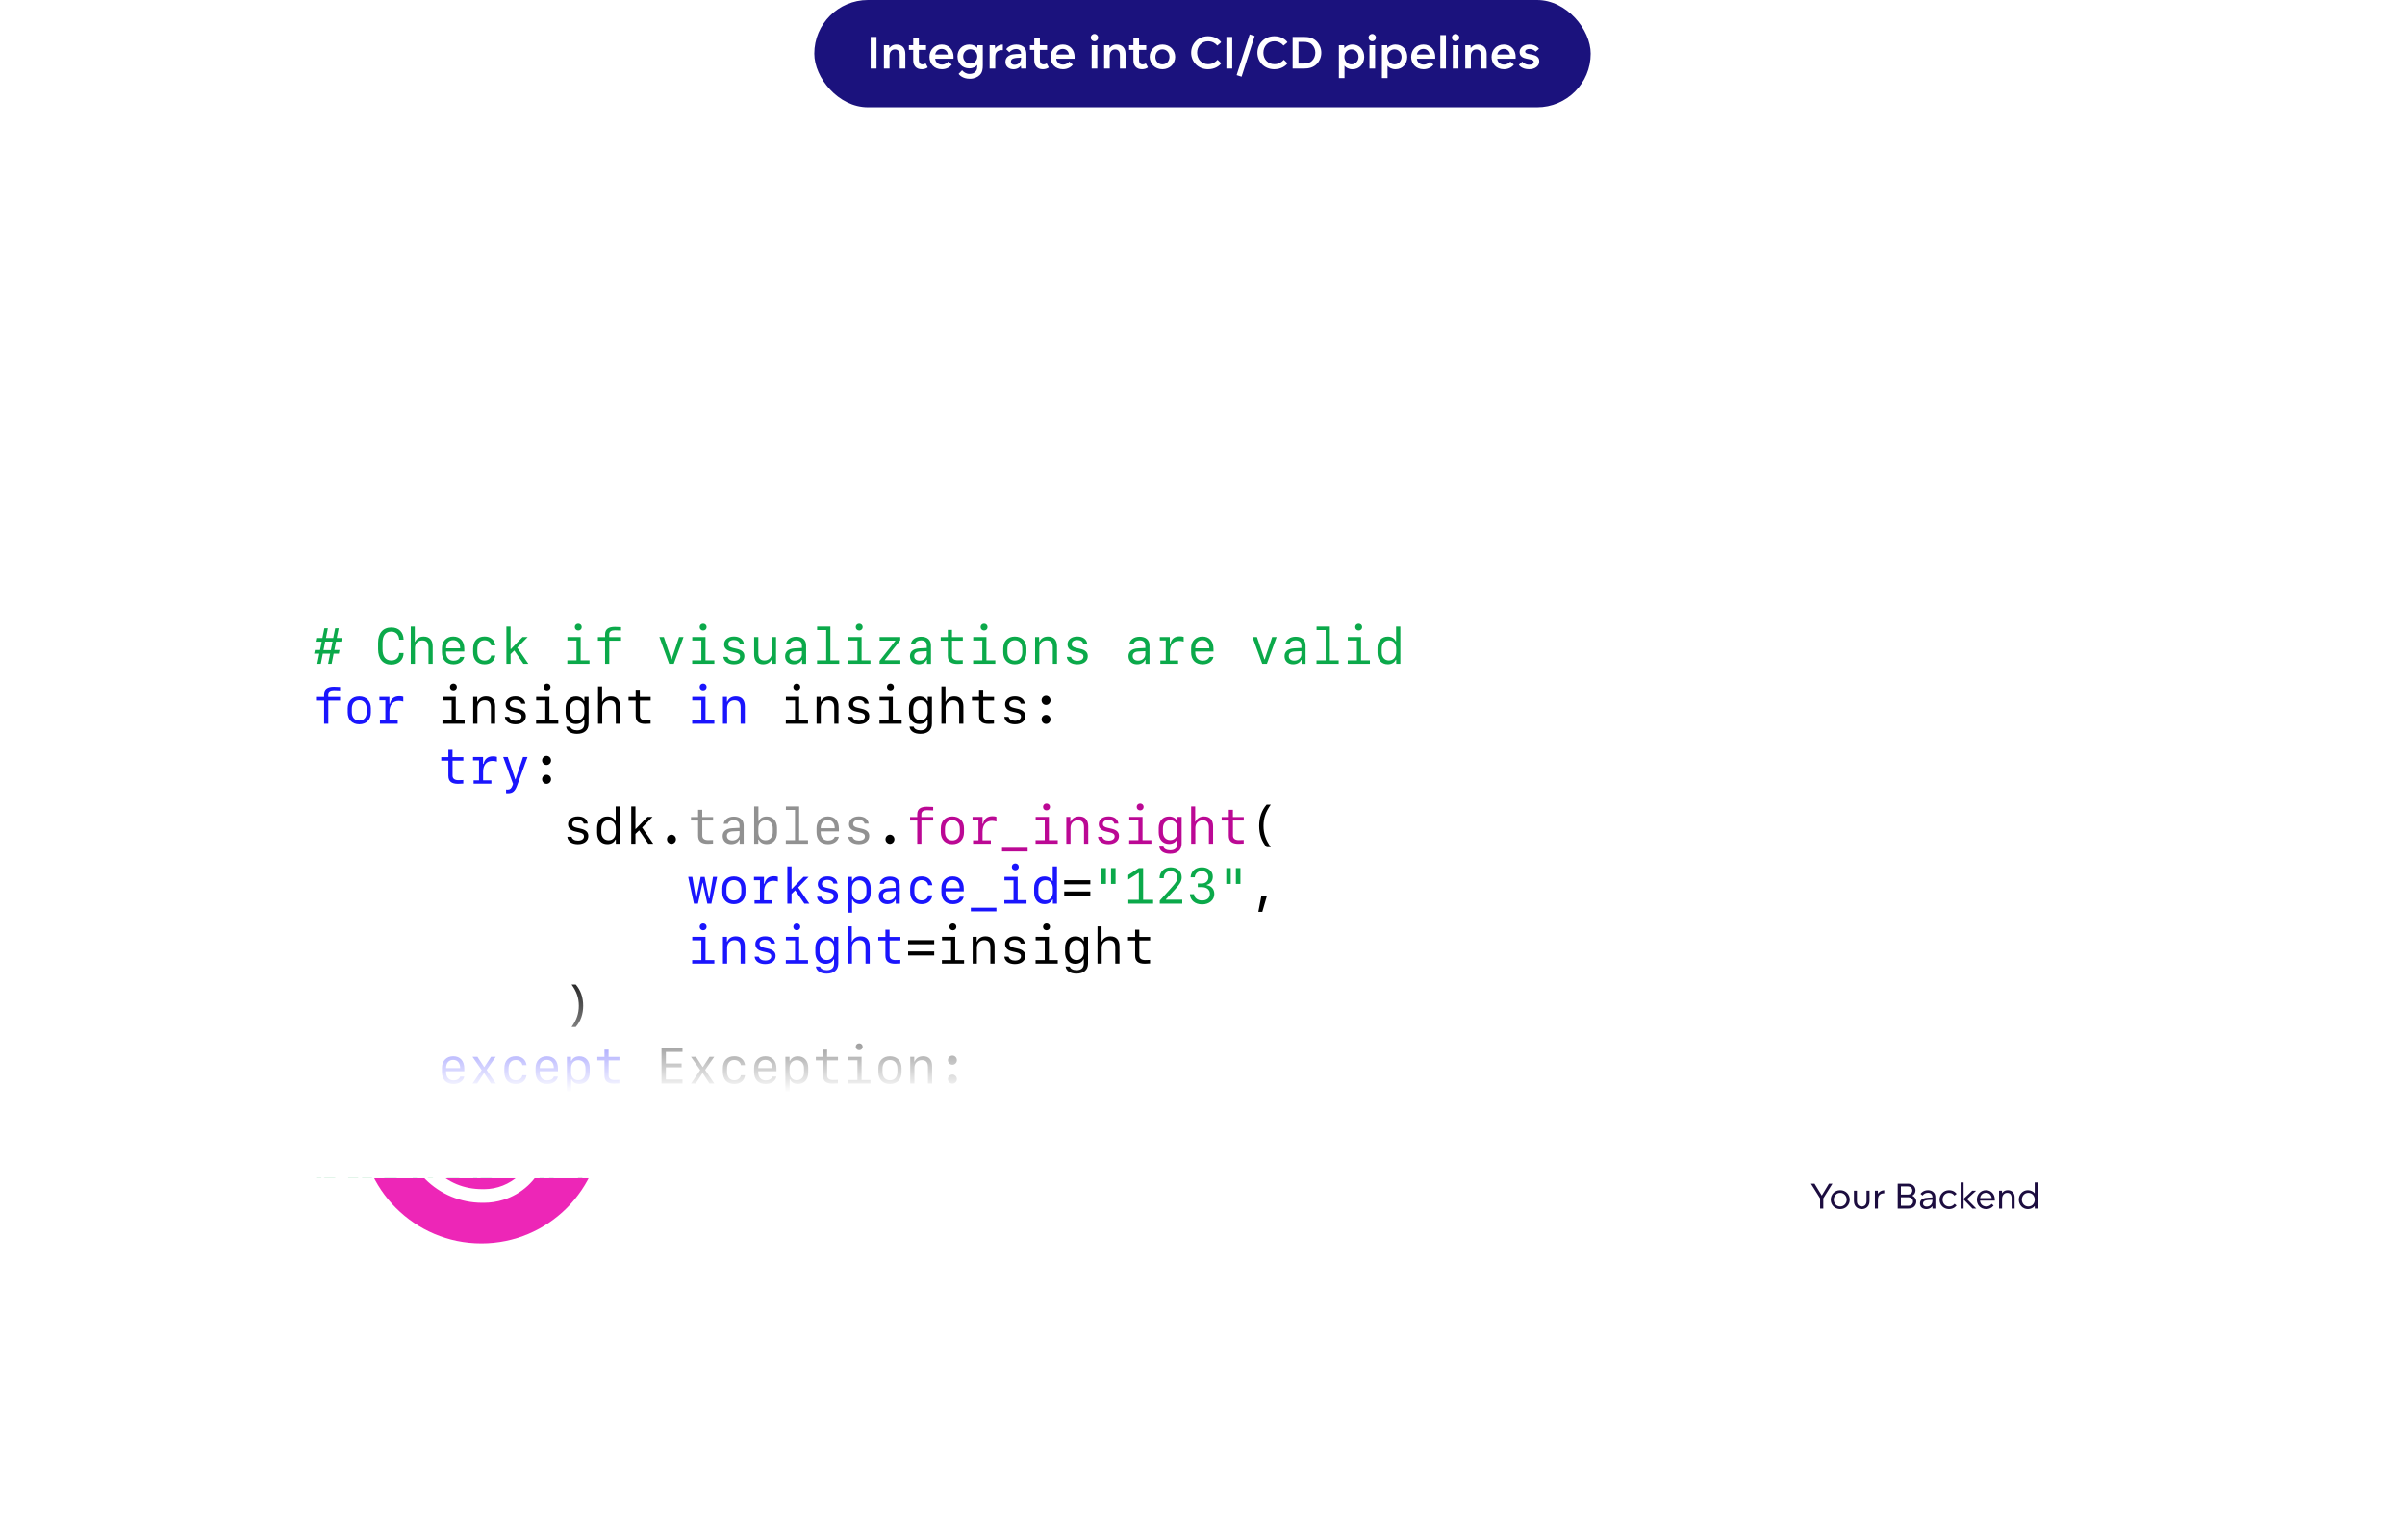 <svg width="762" height="488" viewBox="0 0 762 488" fill="none" xmlns="http://www.w3.org/2000/svg">
<line x1="547.277" y1="310.672" x2="443.078" y2="310.672" stroke="#1B127D" stroke-width="0.84" stroke-dasharray="6.8 4.86"/>
<line x1="317.031" y1="310.672" x2="212.832" y2="310.672" stroke="#1B127D" stroke-width="0.84" stroke-dasharray="6.8 4.86"/>
<path d="M487.195 318.729L496.116 310.734L487.195 302.739" stroke="#1B127D" stroke-width="0.84" stroke-linecap="round" stroke-linejoin="round"/>
<path d="M263.629 318.729L254.709 310.734L263.629 302.739" stroke="#1B127D" stroke-width="0.84" stroke-linecap="round" stroke-linejoin="round"/>
<path d="M128.351 379.673H130.827V381.499C130.301 381.936 129.494 382.25 128.586 382.25C126.693 382.25 125.438 380.894 125.438 379.001C125.438 377.129 126.704 375.796 128.486 375.796C129.472 375.796 130.357 376.211 130.906 376.861L131.6 376.267C131.32 375.897 130.245 374.911 128.497 374.911C126.155 374.911 124.385 376.67 124.385 379.012C124.385 381.331 126.066 383.135 128.564 383.135C130.043 383.135 131.152 382.496 131.757 381.88V378.832H128.351V379.673ZM136.095 383.135C137.854 383.135 139.109 381.79 139.109 380.143C139.109 378.485 137.854 377.141 136.095 377.141C134.347 377.141 133.093 378.485 133.093 380.143C133.093 381.79 134.347 383.135 136.095 383.135ZM136.095 382.295C134.896 382.295 134.056 381.331 134.056 380.143C134.056 378.956 134.896 377.981 136.095 377.981C137.294 377.981 138.146 378.956 138.146 380.143C138.146 381.331 137.294 382.295 136.095 382.295ZM143.207 383.135C144.966 383.135 146.221 381.79 146.221 380.143C146.221 378.485 144.966 377.141 143.207 377.141C141.459 377.141 140.205 378.485 140.205 380.143C140.205 381.79 141.459 383.135 143.207 383.135ZM143.207 382.295C142.009 382.295 141.168 381.331 141.168 380.143C141.168 378.956 142.009 377.981 143.207 377.981C144.406 377.981 145.258 378.956 145.258 380.143C145.258 381.331 144.406 382.295 143.207 382.295ZM150.185 383.135C151.07 383.135 151.866 382.754 152.336 382.149H152.347L152.381 382.967H153.3V374.676H152.347V378.127H152.336C151.866 377.522 151.07 377.141 150.185 377.141C148.516 377.141 147.317 378.485 147.317 380.143C147.317 381.79 148.516 383.135 150.185 383.135ZM150.319 382.295C149.121 382.295 148.28 381.331 148.28 380.143C148.28 378.956 149.121 377.981 150.319 377.981C151.563 377.981 152.359 378.956 152.359 380.143C152.359 381.331 151.563 382.295 150.319 382.295ZM160.82 376.166C159.968 375.314 158.859 375.079 157.604 375.079H155.218V382.967H157.604C159.049 382.967 160.091 382.608 160.865 381.835C161.604 381.096 161.996 380.054 161.996 379.045C161.996 377.936 161.526 376.872 160.82 376.166ZM160.035 381.297C159.408 381.925 158.613 382.082 157.604 382.082H156.226V375.964H157.604C158.556 375.964 159.419 376.132 160.069 376.782C160.652 377.365 160.954 378.205 160.954 379.012C160.954 379.852 160.618 380.715 160.035 381.297ZM165.178 383.135C166.343 383.135 166.881 382.519 167.094 382.183H167.105L167.128 382.967H168.046V379.538C168.046 378.732 167.878 378.306 167.609 377.959C167.15 377.365 166.411 377.141 165.716 377.141C164.271 377.141 163.531 378.003 163.352 378.295L163.968 378.832C164.405 378.272 164.976 377.959 165.716 377.959C166.545 377.959 167.116 378.474 167.116 379.359V379.437C165.133 379.505 164.215 379.594 163.643 380.166C163.352 380.457 163.173 380.838 163.173 381.365C163.173 382.575 164.125 383.135 165.178 383.135ZM165.268 382.328C164.685 382.328 164.136 382.059 164.136 381.376C164.136 380.311 165.301 380.267 167.116 380.199V380.289C167.116 381.555 166.455 382.328 165.268 382.328ZM172.994 382.07C172.904 382.126 172.613 382.295 172.187 382.295C171.324 382.295 171.1 381.667 171.1 380.86V378.127H172.983V377.309H171.1V375.46H170.148V377.309H169.005V378.127H170.148V381.017C170.148 382.239 170.82 383.135 172.12 383.135C172.703 383.135 173.14 382.933 173.364 382.754L172.994 382.07ZM176.043 383.135C177.208 383.135 177.746 382.519 177.959 382.183H177.97L177.993 382.967H178.911V379.538C178.911 378.732 178.743 378.306 178.474 377.959C178.015 377.365 177.276 377.141 176.581 377.141C175.136 377.141 174.396 378.003 174.217 378.295L174.833 378.832C175.27 378.272 175.841 377.959 176.581 377.959C177.41 377.959 177.981 378.474 177.981 379.359V379.437C175.998 379.505 175.08 379.594 174.508 380.166C174.217 380.457 174.038 380.838 174.038 381.365C174.038 382.575 174.99 383.135 176.043 383.135ZM176.133 382.328C175.55 382.328 175.001 382.059 175.001 381.376C175.001 380.311 176.166 380.267 177.981 380.199V380.289C177.981 381.555 177.32 382.328 176.133 382.328Z" fill="#1C0D3F"/>
<g filter="url(#filter0_dddddd_949_10716)">
<circle cx="152.523" cy="313.58" r="38.289" fill="#ED26B7"/>
<path d="M173.164 320.015C173.015 313.673 169.514 308.639 164.169 306.671V295.633C162.819 294.77 161.383 294.057 159.884 293.508V317.255C159.884 321.96 157.701 324.06 154.194 324.06C150.78 324.06 147.924 321.481 147.924 317.169C147.924 312.355 151.676 309.416 156.588 309.416C157.043 309.407 157.506 309.431 157.962 309.502V305.3C157.506 305.222 157.051 305.182 156.588 305.191C149.297 305.191 143.584 309.66 143.584 317.178C143.584 324.407 148.74 328.264 154.485 328.264C157.208 328.264 159.563 327.338 161.188 325.747C162.812 324.155 164.187 321.858 164.187 317.82V311.242C167.153 312.724 168.942 316.314 168.951 320.423C168.935 328.161 161.754 334.7 153.333 334.7C153.137 334.7 152.987 334.7 152.791 334.691C147.015 334.684 141.937 332.598 137.824 328.482C134.865 325.519 132.84 321.747 132.024 317.647C131.208 313.539 131.624 309.29 133.232 305.416C134.834 301.551 137.549 298.243 141.033 295.914C144.518 293.586 148.615 292.347 152.805 292.347V288.035C149.454 288.035 146.135 288.694 143.042 289.972C139.95 291.25 137.133 293.131 134.763 295.491C129.975 300.266 127.283 306.749 127.283 313.508C127.283 320.265 129.967 326.75 134.746 331.532C139.526 336.315 146.016 339.004 152.782 339.004H153.323C155.404 339.004 157.476 338.682 159.469 338.063C159.477 338.063 159.485 338.055 159.493 338.055C162.373 337.161 165.01 335.64 167.223 333.602C171.045 330.074 173.149 325.41 173.165 320.447C173.172 320.43 173.164 320.023 173.164 320.015Z" fill="white"/>
</g>
<g filter="url(#filter1_dddddd_949_10716)">
<circle cx="380.617" cy="313.103" r="38.374" fill="white"/>
</g>
<path d="M380.402 284.925C365.659 284.925 366.58 291.319 366.58 291.319L366.596 297.943H380.665V299.931H361.008C361.008 299.931 351.574 298.861 351.574 313.738C351.574 328.614 359.808 328.086 359.808 328.086H364.722V321.183C364.722 321.183 364.458 312.949 372.825 312.949C381.193 312.949 386.78 312.949 386.78 312.949C386.78 312.949 394.619 313.075 394.619 305.372C394.619 297.668 394.619 292.634 394.619 292.634C394.619 292.634 395.81 284.925 380.402 284.925ZM372.645 289.379C374.044 289.379 375.176 290.511 375.176 291.911C375.176 293.31 374.044 294.442 372.645 294.442C371.245 294.442 370.113 293.31 370.113 291.911C370.113 290.511 371.245 289.379 372.645 289.379Z" fill="url(#paint0_linear_949_10716)"/>
<path d="M380.828 342.696C395.571 342.696 394.65 336.302 394.65 336.302L394.634 329.679H380.565V327.69H400.222C400.222 327.69 409.656 328.76 409.656 313.884C409.656 299.007 401.422 299.535 401.422 299.535H396.507V306.438C396.507 306.438 396.772 314.673 388.405 314.673C380.037 314.673 374.45 314.673 374.45 314.673C374.45 314.673 366.61 314.546 366.61 322.25C366.61 329.953 366.61 334.987 366.61 334.987C366.61 334.987 365.42 342.696 380.828 342.696ZM388.585 338.242C387.186 338.242 386.054 337.11 386.054 335.711C386.054 334.311 387.186 333.179 388.585 333.179C389.985 333.179 391.116 334.311 391.116 335.711C391.116 337.11 389.985 338.242 388.585 338.242Z" fill="url(#paint1_linear_949_10716)"/>
<path d="M577.697 382.967V379.729L580.599 375.079H579.49L577.227 378.832H577.215L574.919 375.079H573.776L576.689 379.729V382.967H577.697ZM583.058 383.135C584.817 383.135 586.072 381.79 586.072 380.143C586.072 378.485 584.817 377.141 583.058 377.141C581.31 377.141 580.056 378.485 580.056 380.143C580.056 381.79 581.31 383.135 583.058 383.135ZM583.058 382.295C581.859 382.295 581.019 381.331 581.019 380.143C581.019 378.956 581.859 377.981 583.058 377.981C584.257 377.981 585.109 378.956 585.109 380.143C585.109 381.331 584.257 382.295 583.058 382.295ZM589.881 383.135C590.609 383.135 591.191 382.9 591.651 382.44C592.155 381.936 592.345 381.286 592.345 380.457V377.309H591.393V380.491C591.393 381.062 591.292 381.533 590.945 381.88C590.687 382.138 590.329 382.295 589.881 382.295C589.432 382.295 589.063 382.138 588.805 381.88C588.458 381.533 588.357 381.062 588.357 380.491V377.309H587.404V380.457C587.404 381.286 587.595 381.936 588.099 382.44C588.558 382.9 589.152 383.135 589.881 383.135ZM595 382.967V380.513C595 379.796 595.034 379.113 595.526 378.631C595.941 378.227 596.501 378.127 597.005 378.138V377.163C596.21 377.163 595.426 377.566 595.022 378.25H595.011L594.977 377.309H594.048V382.967H595ZM605.889 378.877C606.55 378.575 606.908 377.903 606.908 377.197C606.908 376.659 606.695 376.155 606.348 375.774C605.72 375.09 604.813 375.079 604.264 375.079H601.272V382.967H604.32C604.914 382.967 605.877 382.967 606.538 382.283C606.908 381.902 607.155 381.342 607.155 380.76C607.155 379.953 606.662 379.191 605.889 378.9V378.877ZM605.541 376.345C605.765 376.558 605.9 376.883 605.9 377.23C605.9 377.578 605.776 377.903 605.541 378.138C605.16 378.519 604.555 378.53 604.174 378.53H602.281V375.942H604.219C604.533 375.942 605.127 375.942 605.541 376.345ZM605.743 381.678C605.351 382.07 604.723 382.082 604.398 382.082H602.281V379.37H604.354C604.678 379.37 605.34 379.37 605.754 379.785C606.001 380.031 606.124 380.367 606.124 380.726C606.124 381.107 605.978 381.443 605.743 381.678ZM610.336 383.135C611.501 383.135 612.039 382.519 612.252 382.183H612.263L612.285 382.967H613.204V379.538C613.204 378.732 613.036 378.306 612.767 377.959C612.308 377.365 611.568 377.141 610.874 377.141C609.428 377.141 608.689 378.003 608.509 378.295L609.126 378.832C609.563 378.272 610.134 377.959 610.874 377.959C611.703 377.959 612.274 378.474 612.274 379.359V379.437C610.291 379.505 609.372 379.594 608.801 380.166C608.509 380.457 608.33 380.838 608.33 381.365C608.33 382.575 609.283 383.135 610.336 383.135ZM610.425 382.328C609.843 382.328 609.294 382.059 609.294 381.376C609.294 380.311 610.459 380.267 612.274 380.199V380.289C612.274 381.555 611.613 382.328 610.425 382.328ZM617.535 383.135C619.115 383.135 619.843 382.093 619.91 381.981L619.283 381.454C618.992 381.79 618.544 382.295 617.535 382.295C616.325 382.295 615.496 381.32 615.496 380.132C615.496 378.944 616.348 377.981 617.535 377.981C618.476 377.981 618.936 378.463 619.249 378.855L619.922 378.306C619.832 378.149 619.115 377.141 617.535 377.141C615.787 377.141 614.532 378.485 614.532 380.143C614.532 381.79 615.787 383.135 617.535 383.135ZM622.146 382.967V380.065H622.157L624.947 382.967H626.157L623.222 379.964L626.101 377.309H624.869L622.157 379.874H622.146V374.676H621.194V382.967H622.146ZM632.03 380.087C632.03 378.418 630.887 377.141 629.251 377.141C627.537 377.141 626.349 378.485 626.349 380.143C626.349 381.79 627.503 383.135 629.319 383.135C630.853 383.135 631.582 382.104 631.649 381.992L631.033 381.465C630.977 381.544 630.439 382.295 629.319 382.295C628.008 382.295 627.369 381.32 627.358 380.446H632.03V380.087ZM629.262 377.959C630.473 377.959 630.999 378.933 631.044 379.639H627.369C627.447 379.001 627.907 377.959 629.262 377.959ZM634.335 382.967V379.908C634.335 378.754 635.018 377.981 635.982 377.981C636.721 377.981 637.36 378.418 637.36 379.617V382.967H638.312V379.404C638.312 377.947 637.405 377.141 636.161 377.141C634.873 377.141 634.38 378.003 634.335 378.104H634.324L634.301 377.309H633.383V382.967H634.335ZM642.512 383.135C643.397 383.135 644.192 382.754 644.663 382.149H644.674L644.708 382.967H645.626V374.676H644.674V378.127H644.663C644.192 377.522 643.397 377.141 642.512 377.141C640.842 377.141 639.643 378.485 639.643 380.143C639.643 381.79 640.842 383.135 642.512 383.135ZM642.646 382.295C641.447 382.295 640.607 381.331 640.607 380.143C640.607 378.956 641.447 377.981 642.646 377.981C643.89 377.981 644.685 378.956 644.685 380.143C644.685 381.331 643.89 382.295 642.646 382.295Z" fill="#1C0D3F"/>
<g filter="url(#filter2_dddddd_949_10716)">
<circle cx="609.742" cy="313.103" r="38.374" fill="white"/>
</g>
<path fill-rule="evenodd" clip-rule="evenodd" d="M588.031 317.654C588.031 318.096 588.114 318.552 588.293 318.993L588.29 318.986L590.164 323.68L590.161 323.677C590.714 325.067 592.036 325.909 593.43 325.909C593.866 325.909 594.316 325.826 594.744 325.651L595.488 325.344C596.123 326.109 596.807 326.812 597.54 327.46L597.23 328.207V328.203C597.039 328.654 596.945 329.128 596.945 329.597C596.945 330.981 597.75 332.303 599.093 332.885L603.691 334.862C604.134 335.052 604.601 335.144 605.057 335.144C606.429 335.144 607.733 334.331 608.308 332.975L608.311 332.972L608.626 332.218C608.716 332.226 608.807 332.234 608.898 332.242H608.898C609.349 332.282 609.8 332.322 610.255 332.322C610.589 332.322 610.923 332.298 611.257 332.274C611.354 332.267 611.451 332.26 611.547 332.254L611.849 333.004C612.403 334.392 613.725 335.235 615.119 335.235C615.556 335.235 616.001 335.151 616.429 334.976L621.064 333.079C622.434 332.519 623.266 331.182 623.266 329.772C623.266 329.326 623.183 328.872 623.007 328.438L622.712 327.684C623.461 327.041 624.157 326.348 624.796 325.606L625.533 325.925C625.979 326.115 626.445 326.208 626.901 326.208C628.275 326.208 629.582 325.392 630.156 324.035L632.109 319.376V319.373C632.297 318.922 632.384 318.451 632.384 317.992C632.384 316.6 631.581 315.278 630.236 314.701H630.243L629.503 314.382L629.521 314.166L629.521 314.166C629.562 313.694 629.603 313.222 629.603 312.746C629.603 312.406 629.578 312.064 629.554 311.723C629.546 311.621 629.539 311.52 629.532 311.418L630.275 311.115C631.644 310.55 632.472 309.213 632.469 307.806C632.469 307.358 632.389 306.907 632.219 306.476L632.216 306.472L630.345 301.779C629.79 300.389 628.468 299.549 627.076 299.549C626.636 299.549 626.188 299.632 625.757 299.809L625.762 299.808L625.018 300.109C624.385 299.35 623.702 298.646 622.97 298L623.284 297.253V297.25C623.473 296.8 623.562 296.327 623.562 295.867C623.562 294.478 622.757 293.155 621.415 292.574L616.817 290.596C616.371 290.403 615.905 290.313 615.445 290.313C614.076 290.313 612.771 291.124 612.198 292.489L612.2 292.484L611.882 293.237C611.806 293.23 611.731 293.223 611.656 293.217C611.193 293.175 610.73 293.133 610.261 293.133C609.931 293.133 609.598 293.157 609.266 293.181C609.164 293.188 609.062 293.195 608.96 293.202L608.661 292.453C608.106 291.063 606.784 290.222 605.391 290.225C604.951 290.222 604.502 290.308 604.075 290.486L604.08 290.483L599.442 292.377C598.071 292.94 597.24 294.28 597.24 295.692C597.24 296.133 597.321 296.587 597.497 297.025L597.798 297.774C597.045 298.418 596.349 299.11 595.71 299.85L594.973 299.533C594.527 299.343 594.06 299.252 593.603 299.252C592.234 299.25 590.923 300.062 590.355 301.426L590.357 301.422L588.402 306.082C588.214 306.531 588.122 307.004 588.122 307.468C588.122 308.855 588.924 310.179 590.269 310.761L591.01 311.078C591.002 311.169 590.994 311.26 590.986 311.351C590.946 311.806 590.906 312.261 590.906 312.72C590.906 313.047 590.93 313.376 590.954 313.704C590.962 313.815 590.97 313.926 590.977 314.037L590.239 314.339C588.865 314.903 588.031 316.242 588.031 317.654ZM591.003 316.263L592.421 315.685C592.845 315.513 593.104 315.07 593.055 314.611C592.987 313.983 592.956 313.352 592.956 312.722C592.956 311.99 593.001 311.259 593.09 310.542C593.148 310.081 592.895 309.638 592.474 309.458L591.067 308.855C590.507 308.616 590.169 308.056 590.169 307.472C590.169 307.28 590.205 307.086 590.285 306.893L592.241 302.233L592.242 302.23C592.471 301.67 593.022 301.325 593.602 301.325C593.795 301.325 593.984 301.363 594.174 301.443L595.578 302.046C595.998 302.228 596.483 302.104 596.772 301.745C597.617 300.692 598.569 299.733 599.645 298.888C600.005 298.603 600.137 298.109 599.965 297.682L599.393 296.248C599.319 296.064 599.286 295.881 599.286 295.695C599.286 295.1 599.637 294.533 600.209 294.303L604.844 292.409L604.848 292.406C605.023 292.334 605.206 292.297 605.39 292.297C605.975 292.297 606.537 292.656 606.765 293.232L607.34 294.667C607.512 295.095 607.941 295.358 608.394 295.307C609.019 295.241 609.644 295.205 610.262 295.205C610.985 295.205 611.705 295.253 612.414 295.343C612.869 295.401 613.304 295.148 613.484 294.721L614.084 293.298V293.292C614.317 292.73 614.869 292.387 615.446 292.387C615.638 292.387 615.829 292.425 616.017 292.503L620.617 294.482C621.171 294.72 621.516 295.284 621.516 295.867C621.516 296.063 621.479 296.254 621.4 296.445L620.804 297.864C620.625 298.291 620.747 298.79 621.106 299.078C622.142 299.922 623.089 300.893 623.922 301.983C624.203 302.348 624.689 302.48 625.112 302.308L626.528 301.73L626.533 301.727C626.709 301.655 626.891 301.621 627.079 301.621C627.664 301.621 628.228 301.98 628.452 302.552L630.32 307.247V307.24C630.394 307.431 630.429 307.621 630.429 307.805C630.429 308.397 630.078 308.964 629.509 309.193L628.092 309.773C627.67 309.949 627.409 310.386 627.458 310.846C627.525 311.481 627.56 312.116 627.56 312.747C627.56 313.476 627.517 314.2 627.425 314.916C627.368 315.376 627.618 315.818 628.04 315.998L629.441 316.605L629.445 316.608C630 316.841 630.343 317.407 630.343 317.99C630.343 318.185 630.305 318.38 630.228 318.567L630.229 318.565L628.278 323.223C628.041 323.786 627.487 324.131 626.906 324.131C626.715 324.131 626.525 324.094 626.339 324.016L624.931 323.41C624.51 323.229 624.018 323.355 623.731 323.718C622.904 324.764 621.942 325.723 620.869 326.571C620.505 326.856 620.375 327.345 620.546 327.776L621.114 329.209C621.189 329.396 621.223 329.586 621.223 329.77C621.221 330.361 620.874 330.925 620.303 331.154L615.668 333.051C615.485 333.125 615.302 333.16 615.122 333.16C614.537 333.16 613.974 332.801 613.746 332.223L613.172 330.789C613.001 330.361 612.571 330.1 612.115 330.148C611.493 330.217 610.874 330.249 610.256 330.249C609.531 330.249 608.809 330.204 608.094 330.111C607.64 330.053 607.203 330.309 607.024 330.735L606.427 332.16L606.431 332.157C606.191 332.726 605.634 333.071 605.059 333.071C604.869 333.071 604.681 333.034 604.494 332.953L599.896 330.976C599.332 330.736 598.996 330.179 598.995 329.596C598.995 329.403 599.032 329.211 599.114 329.018V329.012L599.708 327.588C599.883 327.162 599.763 326.665 599.407 326.375C598.366 325.533 597.42 324.564 596.587 323.472C596.307 323.106 595.82 322.972 595.395 323.147L593.976 323.727C593.792 323.802 593.612 323.835 593.43 323.837C592.843 323.834 592.283 323.477 592.059 322.904V322.902L590.185 318.205L590.182 318.2C590.113 318.022 590.077 317.838 590.077 317.652C590.079 317.061 590.431 316.495 591.003 316.263ZM610.2 322.231C615.446 322.231 619.699 317.923 619.699 312.61C619.699 307.294 615.446 302.989 610.2 302.989C604.954 302.989 600.699 307.295 600.699 312.61C600.699 317.924 604.954 322.231 610.2 322.231ZM610.2 305.06C614.309 305.06 617.653 308.447 617.653 312.61C617.653 316.771 614.309 320.16 610.2 320.16C606.088 320.16 602.746 316.771 602.746 312.61C602.746 308.447 606.088 305.06 610.2 305.06Z" fill="#1C0D3F"/>
<g filter="url(#filter3_dddddd_949_10716)">
<g clip-path="url(#clip0_949_10716)">
<rect x="61" y="17" width="640" height="216" rx="8" fill="white"/>
<path d="M108.102 62.977L108.336 61.828H106.695L107.32 58.727H106.203L105.578 61.828H103.273L103.891 58.727H102.773L102.156 61.828H100.516L100.289 62.977H101.93L101.414 65.625H99.773L99.531 66.789H101.172L100.531 70H101.648L102.281 66.789H104.594L103.953 70H105.07L105.711 66.789H107.352L107.578 65.625H105.938L106.461 62.977H108.102ZM103.023 62.953H105.367L104.836 65.656H102.5L103.023 62.953ZM123.984 68.93C122.156 68.93 121.203 67.703 121.203 65.367V63.359C121.203 61.023 122.156 59.797 123.977 59.797C125.422 59.797 126.43 60.82 126.477 62.344H127.875C127.828 59.938 126.359 58.492 123.984 58.492C121.336 58.492 119.797 60.281 119.797 63.359V65.367C119.797 68.445 121.336 70.234 123.984 70.234C126.289 70.234 127.867 68.758 127.867 66.578H126.477C126.438 68.031 125.484 68.93 123.984 68.93ZM130.141 70H131.469V65.016C131.469 63.57 132.414 62.594 133.812 62.594C135.141 62.594 135.766 63.32 135.766 64.844V70H137.094V64.508C137.094 62.484 136.094 61.375 134.25 61.375C132.953 61.375 131.977 61.969 131.531 63.023H131.422V58.195H130.141V70ZM145.797 67.812C145.562 68.555 144.773 69.008 143.703 69.008C142.258 69.008 141.336 68.008 141.336 66.453V66.109H147.109V65.281C147.109 62.828 145.812 61.367 143.609 61.367C141.453 61.367 140.023 62.836 140.023 65.07V66.344C140.023 68.758 141.375 70.156 143.703 70.156C145.484 70.156 146.828 69.211 147.086 67.812H145.797ZM143.602 62.508C144.969 62.508 145.797 63.484 145.797 65.102H141.336C141.336 63.477 142.188 62.508 143.602 62.508ZM156.93 64.164C156.711 62.422 155.43 61.359 153.555 61.359C151.25 61.359 149.906 62.773 149.906 65.203V66.312C149.906 68.742 151.25 70.156 153.555 70.156C155.43 70.156 156.719 69.102 156.93 67.375H155.617C155.453 68.344 154.625 68.961 153.531 68.961C152.055 68.961 151.234 67.961 151.234 66.141V65.375C151.234 63.555 152.055 62.547 153.531 62.547C154.625 62.547 155.453 63.172 155.617 64.164H156.93ZM161.875 65.328H161.773V58.195H160.445V70H161.773V66.914L162.945 65.789L165.836 70H167.414L163.891 64.883L167.18 61.523H165.57L161.875 65.328ZM183.219 59.445C183.844 59.445 184.32 58.977 184.32 58.352C184.32 57.734 183.844 57.266 183.219 57.266C182.594 57.266 182.117 57.734 182.117 58.352C182.117 58.977 182.594 59.445 183.219 59.445ZM186.773 70V68.898H183.969V61.523H179.773V62.625H182.656V68.898H179.75V70H186.773ZM191.711 70H193.039V62.68H196.766V61.547H193.023V60.672C193.023 59.82 193.648 59.383 194.828 59.383C195.305 59.383 196.398 59.414 196.766 59.453V58.367C196.484 58.328 195.305 58.289 194.812 58.289C192.727 58.289 191.711 59.055 191.711 60.695V61.547H189.438V62.68H191.711V70ZM208.914 61.523L212.016 70H213.477L216.57 61.523H215.156L212.805 68.578H212.703L210.336 61.523H208.914ZM222.781 59.445C223.406 59.445 223.883 58.977 223.883 58.352C223.883 57.734 223.406 57.266 222.781 57.266C222.156 57.266 221.68 57.734 221.68 58.352C221.68 58.977 222.156 59.445 222.781 59.445ZM226.336 70V68.898H223.531V61.523H219.336V62.625H222.219V68.898H219.312V70H226.336ZM229.438 63.812C229.438 65.016 230.195 65.789 231.727 66.141L232.984 66.43C234.062 66.672 234.477 67.031 234.477 67.703C234.477 68.516 233.742 69.039 232.586 69.039C231.492 69.039 230.742 68.586 230.547 67.805H229.195C229.344 69.258 230.617 70.156 232.539 70.156C234.547 70.156 235.852 69.141 235.852 67.578C235.852 66.352 235.102 65.633 233.453 65.258L232.258 64.984C231.195 64.75 230.758 64.383 230.758 63.734C230.758 62.961 231.453 62.461 232.531 62.461C233.523 62.461 234.234 62.914 234.391 63.656H235.672C235.516 62.242 234.32 61.359 232.555 61.359C230.688 61.359 229.438 62.344 229.438 63.812ZM245.883 61.523H244.555V66.516C244.555 67.961 243.617 68.938 242.219 68.938C240.898 68.938 240.273 68.219 240.273 66.688V61.523H238.945V67.023C238.945 69.055 239.945 70.156 241.789 70.156C243.078 70.156 244.047 69.562 244.5 68.508H244.609V70H245.883V61.523ZM251.445 70.148C252.68 70.148 253.602 69.641 254.008 68.734H254.141V70.008H255.406V64.203C255.406 62.438 254.266 61.422 252.273 61.422C250.539 61.422 249.227 62.352 249.07 63.711H250.375C250.594 62.984 251.281 62.57 252.258 62.57C253.438 62.57 254.086 63.156 254.086 64.219V64.984L251.758 65.102C249.828 65.203 248.75 66.094 248.75 67.594C248.75 69.133 249.828 70.148 251.445 70.148ZM251.828 68.984C250.758 68.984 250.094 68.438 250.094 67.547C250.094 66.664 250.719 66.156 251.906 66.102L254.086 66V67C254.086 68.133 253.109 68.984 251.828 68.984ZM265.898 70V68.898H263.102V58.195H258.898V59.297H261.773V68.898H258.875V70H265.898ZM272.234 59.445C272.859 59.445 273.336 58.977 273.336 58.352C273.336 57.734 272.859 57.266 272.234 57.266C271.609 57.266 271.133 57.734 271.133 58.352C271.133 58.977 271.609 59.445 272.234 59.445ZM275.789 70V68.898H272.984V61.523H268.789V62.625H271.672V68.898H268.766V70H275.789ZM278.68 70H285.273V68.859H280.344V68.758L285.242 62.516V61.523H278.703V62.664H283.656V62.766L278.68 69.062V70ZM291.008 70.148C292.242 70.148 293.164 69.641 293.57 68.734H293.703V70.008H294.969V64.203C294.969 62.438 293.828 61.422 291.836 61.422C290.102 61.422 288.789 62.352 288.633 63.711H289.938C290.156 62.984 290.844 62.57 291.82 62.57C293 62.57 293.648 63.156 293.648 64.219V64.984L291.32 65.102C289.391 65.203 288.312 66.094 288.312 67.594C288.312 69.133 289.391 70.148 291.008 70.148ZM291.391 68.984C290.32 68.984 289.656 68.438 289.656 67.547C289.656 66.664 290.281 66.156 291.469 66.102L293.648 66V67C293.648 68.133 292.672 68.984 291.391 68.984ZM300.312 59.25V61.547H298.055V62.68H300.312V67.477C300.312 69.242 301.289 70.039 303.391 70.039C303.797 70.039 304.828 70 305.039 69.961V68.836C304.812 68.859 303.961 68.883 303.484 68.883C302.289 68.883 301.641 68.383 301.641 67.461V62.68H305.062V61.547H301.625V59.25H300.312ZM311.797 59.445C312.422 59.445 312.898 58.977 312.898 58.352C312.898 57.734 312.422 57.266 311.797 57.266C311.172 57.266 310.695 57.734 310.695 58.352C310.695 58.977 311.172 59.445 311.797 59.445ZM315.352 70V68.898H312.547V61.523H308.352V62.625H311.234V68.898H308.328V70H315.352ZM321.539 70.156C323.781 70.156 325.211 68.695 325.211 66.406V65.125C325.211 62.836 323.781 61.375 321.539 61.375C319.297 61.375 317.867 62.836 317.867 65.125V66.406C317.867 68.695 319.297 70.156 321.539 70.156ZM321.539 62.547C322.992 62.547 323.898 63.578 323.898 65.242V66.281C323.898 67.953 322.992 68.977 321.539 68.977C320.086 68.977 319.18 67.953 319.18 66.281V65.242C319.18 63.578 320.086 62.547 321.539 62.547ZM327.961 70H329.289V65.008C329.289 63.562 330.227 62.586 331.625 62.586C332.945 62.586 333.57 63.305 333.57 64.836V70H334.898V64.5C334.898 62.469 333.898 61.367 332.055 61.367C330.766 61.367 329.797 61.961 329.344 63.016H329.234V61.523H327.961V70ZM338.234 63.812C338.234 65.016 338.992 65.789 340.523 66.141L341.781 66.43C342.859 66.672 343.273 67.031 343.273 67.703C343.273 68.516 342.539 69.039 341.383 69.039C340.289 69.039 339.539 68.586 339.344 67.805H337.992C338.141 69.258 339.414 70.156 341.336 70.156C343.344 70.156 344.648 69.141 344.648 67.578C344.648 66.352 343.898 65.633 342.25 65.258L341.055 64.984C339.992 64.75 339.555 64.383 339.555 63.734C339.555 62.961 340.25 62.461 341.328 62.461C342.32 62.461 343.031 62.914 343.188 63.656H344.469C344.312 62.242 343.117 61.359 341.352 61.359C339.484 61.359 338.234 62.344 338.234 63.812ZM360.242 70.148C361.477 70.148 362.398 69.641 362.805 68.734H362.938V70.008H364.203V64.203C364.203 62.438 363.062 61.422 361.07 61.422C359.336 61.422 358.023 62.352 357.867 63.711H359.172C359.391 62.984 360.078 62.57 361.055 62.57C362.234 62.57 362.883 63.156 362.883 64.219V64.984L360.555 65.102C358.625 65.203 357.547 66.094 357.547 67.594C357.547 69.133 358.625 70.148 360.242 70.148ZM360.625 68.984C359.555 68.984 358.891 68.438 358.891 67.547C358.891 66.664 359.516 66.156 360.703 66.102L362.883 66V67C362.883 68.133 361.906 68.984 360.625 68.984ZM370.656 66.203C370.656 64.047 371.766 62.75 373.641 62.75C374.102 62.75 374.648 62.844 375.039 62.984V61.492C374.758 61.375 374.297 61.305 373.812 61.305C372.18 61.305 371.125 62.117 370.812 63.688H370.641V61.523H367.477V62.586H369.359V68.938H367.648V70H373.281V68.938H370.656V66.203ZM383.172 67.812C382.938 68.555 382.148 69.008 381.078 69.008C379.633 69.008 378.711 68.008 378.711 66.453V66.109H384.484V65.281C384.484 62.828 383.188 61.367 380.984 61.367C378.828 61.367 377.398 62.836 377.398 65.07V66.344C377.398 68.758 378.75 70.156 381.078 70.156C382.859 70.156 384.203 69.211 384.461 67.812H383.172ZM380.977 62.508C382.344 62.508 383.172 63.484 383.172 65.102H378.711C378.711 63.477 379.562 62.508 380.977 62.508ZM396.836 61.523L399.938 70H401.398L404.492 61.523H403.078L400.727 68.578H400.625L398.258 61.523H396.836ZM409.695 70.148C410.93 70.148 411.852 69.641 412.258 68.734H412.391V70.008H413.656V64.203C413.656 62.438 412.516 61.422 410.523 61.422C408.789 61.422 407.477 62.352 407.32 63.711H408.625C408.844 62.984 409.531 62.57 410.508 62.57C411.688 62.57 412.336 63.156 412.336 64.219V64.984L410.008 65.102C408.078 65.203 407 66.094 407 67.594C407 69.133 408.078 70.148 409.695 70.148ZM410.078 68.984C409.008 68.984 408.344 68.438 408.344 67.547C408.344 66.664 408.969 66.156 410.156 66.102L412.336 66V67C412.336 68.133 411.359 68.984 410.078 68.984ZM424.148 70V68.898H421.352V58.195H417.148V59.297H420.023V68.898H417.125V70H424.148ZM430.484 59.445C431.109 59.445 431.586 58.977 431.586 58.352C431.586 57.734 431.109 57.266 430.484 57.266C429.859 57.266 429.383 57.734 429.383 58.352C429.383 58.977 429.859 59.445 430.484 59.445ZM434.039 70V68.898H431.234V61.523H427.039V62.625H429.922V68.898H427.016V70H434.039ZM439.695 70.141C440.906 70.141 441.797 69.641 442.234 68.703H442.383V70H443.688V58.195H442.336V62.836H442.195C441.828 61.906 440.922 61.383 439.695 61.383C437.734 61.383 436.453 62.797 436.453 64.969V66.547C436.453 68.727 437.734 70.141 439.695 70.141ZM440.086 68.93C438.688 68.93 437.789 67.922 437.789 66.359V65.141C437.789 63.578 438.688 62.578 440.086 62.578C441.477 62.578 442.375 63.578 442.375 65.141V66.359C442.375 67.93 441.477 68.93 440.086 68.93ZM350.398 139.758V134.727H348.969V139.758H350.398ZM353.453 139.758V134.727H352.016V139.758H353.453ZM365.359 146V144.789H362.188V134.727H360.836L357.477 136.906V138.375L360.703 136.289H360.828V144.789H357.5V146H365.359ZM367.398 137.898V137.945H368.727V137.898C368.727 136.57 369.586 135.703 370.883 135.703C372.195 135.703 373.047 136.5 373.047 137.711C373.047 138.602 372.703 139.203 371.273 140.805L367.461 145.047V146H374.594V144.75H369.43V144.617L372.086 141.727C373.883 139.766 374.414 138.828 374.414 137.656C374.414 135.773 372.992 134.492 370.922 134.492C368.867 134.492 367.398 135.914 367.398 137.898ZM379.508 140.773H380.797C382.359 140.773 383.352 141.609 383.352 142.922C383.352 144.195 382.391 144.992 380.844 144.992C379.438 144.992 378.438 144.211 378.312 143.008H377.008C377.109 144.953 378.656 146.234 380.883 146.234C383.133 146.234 384.742 144.867 384.742 142.953C384.742 141.414 383.852 140.359 382.352 140.164V140.039C383.562 139.742 384.273 138.773 384.273 137.414C384.273 135.703 382.836 134.492 380.82 134.492C378.734 134.492 377.359 135.703 377.227 137.656H378.547C378.656 136.445 379.5 135.703 380.766 135.703C382.039 135.703 382.883 136.461 382.883 137.609C382.883 138.789 382 139.617 380.734 139.617H379.508V140.773ZM389.961 139.758V134.727H388.531V139.758H389.961ZM393.016 139.758V134.727H391.578V139.758H393.016ZM241.164 222H242.492V214.68H246.219V213.547H242.477V212.672C242.477 211.82 243.102 211.383 244.281 211.383C244.758 211.383 245.852 211.414 246.219 211.453V210.367C245.938 210.328 244.758 210.289 244.266 210.289C242.18 210.289 241.164 211.055 241.164 212.695V213.547H238.891V214.68H241.164V222ZM251.492 215.758V210.727H250.062V215.758H251.492ZM254.547 215.758V210.727H253.109V215.758H254.547ZM262.234 220.344H262.195L259.273 210.727H257.828L261.461 222H262.93L266.562 210.727H265.172L262.234 220.344ZM272.234 211.445C272.859 211.445 273.336 210.977 273.336 210.352C273.336 209.734 272.859 209.266 272.234 209.266C271.609 209.266 271.133 209.734 271.133 210.352C271.133 210.977 271.609 211.445 272.234 211.445ZM275.789 222V220.898H272.984V213.523H268.789V214.625H271.672V220.898H268.766V222H275.789ZM278.891 215.812C278.891 217.016 279.648 217.789 281.18 218.141L282.438 218.43C283.516 218.672 283.93 219.031 283.93 219.703C283.93 220.516 283.195 221.039 282.039 221.039C280.945 221.039 280.195 220.586 280 219.805H278.648C278.797 221.258 280.07 222.156 281.992 222.156C284 222.156 285.305 221.141 285.305 219.578C285.305 218.352 284.555 217.633 282.906 217.258L281.711 216.984C280.648 216.75 280.211 216.383 280.211 215.734C280.211 214.961 280.906 214.461 281.984 214.461C282.977 214.461 283.688 214.914 283.844 215.656H285.125C284.969 214.242 283.773 213.359 282.008 213.359C280.141 213.359 278.891 214.344 278.891 215.812ZM295.336 213.523H294.008V218.516C294.008 219.961 293.07 220.938 291.672 220.938C290.352 220.938 289.727 220.219 289.727 218.688V213.523H288.398V219.023C288.398 221.055 289.398 222.156 291.242 222.156C292.531 222.156 293.5 221.562 293.953 220.508H294.062V222H295.336V213.523ZM300.898 222.148C302.133 222.148 303.055 221.641 303.461 220.734H303.594V222.008H304.859V216.203C304.859 214.438 303.719 213.422 301.727 213.422C299.992 213.422 298.68 214.352 298.523 215.711H299.828C300.047 214.984 300.734 214.57 301.711 214.57C302.891 214.57 303.539 215.156 303.539 216.219V216.984L301.211 217.102C299.281 217.203 298.203 218.094 298.203 219.594C298.203 221.133 299.281 222.148 300.898 222.148ZM301.281 220.984C300.211 220.984 299.547 220.438 299.547 219.547C299.547 218.664 300.172 218.156 301.359 218.102L303.539 218V219C303.539 220.133 302.562 220.984 301.281 220.984ZM315.352 222V220.898H312.555V210.195H308.352V211.297H311.227V220.898H308.328V222H315.352ZM321.688 211.445C322.312 211.445 322.789 210.977 322.789 210.352C322.789 209.734 322.312 209.266 321.688 209.266C321.062 209.266 320.586 209.734 320.586 210.352C320.586 210.977 321.062 211.445 321.688 211.445ZM325.242 222V220.898H322.438V213.523H318.242V214.625H321.125V220.898H318.219V222H325.242ZM328.133 222H334.727V220.859H329.797V220.758L334.695 214.516V213.523H328.156V214.664H333.109V214.766L328.133 221.062V222ZM340.461 222.148C341.695 222.148 342.617 221.641 343.023 220.734H343.156V222.008H344.422V216.203C344.422 214.438 343.281 213.422 341.289 213.422C339.555 213.422 338.242 214.352 338.086 215.711H339.391C339.609 214.984 340.297 214.57 341.273 214.57C342.453 214.57 343.102 215.156 343.102 216.219V216.984L340.773 217.102C338.844 217.203 337.766 218.094 337.766 219.594C337.766 221.133 338.844 222.148 340.461 222.148ZM340.844 220.984C339.773 220.984 339.109 220.438 339.109 219.547C339.109 218.664 339.734 218.156 340.922 218.102L343.102 218V219C343.102 220.133 342.125 220.984 340.844 220.984ZM349.766 211.25V213.547H347.508V214.68H349.766V219.477C349.766 221.242 350.742 222.039 352.844 222.039C353.25 222.039 354.281 222 354.492 221.961V220.836C354.266 220.859 353.414 220.883 352.938 220.883C351.742 220.883 351.094 220.383 351.094 219.461V214.68H354.516V213.547H351.078V211.25H349.766ZM361.25 211.445C361.875 211.445 362.352 210.977 362.352 210.352C362.352 209.734 361.875 209.266 361.25 209.266C360.625 209.266 360.148 209.734 360.148 210.352C360.148 210.977 360.625 211.445 361.25 211.445ZM364.805 222V220.898H362V213.523H357.805V214.625H360.688V220.898H357.781V222H364.805ZM370.992 222.156C373.234 222.156 374.664 220.695 374.664 218.406V217.125C374.664 214.836 373.234 213.375 370.992 213.375C368.75 213.375 367.32 214.836 367.32 217.125V218.406C367.32 220.695 368.75 222.156 370.992 222.156ZM370.992 214.547C372.445 214.547 373.352 215.578 373.352 217.242V218.281C373.352 219.953 372.445 220.977 370.992 220.977C369.539 220.977 368.633 219.953 368.633 218.281V217.242C368.633 215.578 369.539 214.547 370.992 214.547ZM377.414 222H378.742V217.008C378.742 215.562 379.68 214.586 381.078 214.586C382.398 214.586 383.023 215.305 383.023 216.836V222H384.352V216.5C384.352 214.469 383.352 213.367 381.508 213.367C380.219 213.367 379.25 213.961 378.797 215.016H378.688V213.523H377.414V222ZM559.062 211.445C559.688 211.445 560.164 210.977 560.164 210.352C560.164 209.734 559.688 209.266 559.062 209.266C558.438 209.266 557.961 209.734 557.961 210.352C557.961 210.977 558.438 211.445 559.062 211.445ZM562.617 222V220.898H559.812V213.523H555.617V214.625H558.5V220.898H555.594V222H562.617ZM565.719 215.812C565.719 217.016 566.477 217.789 568.008 218.141L569.266 218.43C570.344 218.672 570.758 219.031 570.758 219.703C570.758 220.516 570.023 221.039 568.867 221.039C567.773 221.039 567.023 220.586 566.828 219.805H565.477C565.625 221.258 566.898 222.156 568.82 222.156C570.828 222.156 572.133 221.141 572.133 219.578C572.133 218.352 571.383 217.633 569.734 217.258L568.539 216.984C567.477 216.75 567.039 216.383 567.039 215.734C567.039 214.961 567.734 214.461 568.812 214.461C569.805 214.461 570.516 214.914 570.672 215.656H571.953C571.797 214.242 570.602 213.359 568.836 213.359C566.969 213.359 565.719 214.344 565.719 215.812ZM104.477 241.141C106.438 241.141 107.719 239.727 107.719 237.547V235.969C107.719 233.797 106.438 232.383 104.477 232.383C103.25 232.383 102.352 232.906 101.977 233.836H101.836V229.195H100.484V241H101.789V239.703H101.938C102.375 240.641 103.266 241.141 104.477 241.141ZM104.086 239.93C102.695 239.93 101.805 238.93 101.805 237.359V236.141C101.805 234.578 102.695 233.578 104.086 233.578C105.492 233.578 106.383 234.578 106.383 236.141V237.359C106.383 238.922 105.492 239.93 104.086 239.93ZM113.5 237.203C113.5 235.047 114.609 233.75 116.484 233.75C116.945 233.75 117.492 233.844 117.883 233.984V232.492C117.602 232.375 117.141 232.305 116.656 232.305C115.023 232.305 113.969 233.117 113.656 234.688H113.484V232.523H110.32V233.586H112.203V239.938H110.492V241H116.125V239.938H113.5V237.203ZM123.727 241.156C125.969 241.156 127.398 239.695 127.398 237.406V236.125C127.398 233.836 125.969 232.375 123.727 232.375C121.484 232.375 120.055 233.836 120.055 236.125V237.406C120.055 239.695 121.484 241.156 123.727 241.156ZM123.727 233.547C125.18 233.547 126.086 234.578 126.086 236.242V237.281C126.086 238.953 125.18 239.977 123.727 239.977C122.273 239.977 121.367 238.953 121.367 237.281V236.242C121.367 234.578 122.273 233.547 123.727 233.547ZM132.203 236.328H132.102V229.195H130.773V241H132.102V237.914L133.273 236.789L136.164 241H137.742L134.219 235.883L137.508 232.523H135.898L132.203 236.328ZM145.797 238.812C145.562 239.555 144.773 240.008 143.703 240.008C142.258 240.008 141.336 239.008 141.336 237.453V237.109H147.109V236.281C147.109 233.828 145.812 232.367 143.609 232.367C141.453 232.367 140.023 233.836 140.023 236.07V237.344C140.023 239.758 141.375 241.156 143.703 241.156C145.484 241.156 146.828 240.211 147.086 238.812H145.797ZM143.602 233.508C144.969 233.508 145.797 234.484 145.797 236.102H141.336C141.336 234.477 142.188 233.508 143.602 233.508ZM149.93 241H151.258V236.008C151.258 234.562 152.195 233.586 153.594 233.586C154.914 233.586 155.539 234.305 155.539 235.836V241H156.867V235.5C156.867 233.469 155.867 232.367 154.023 232.367C152.734 232.367 151.766 232.961 151.312 234.016H151.203V232.523H149.93V241ZM163.289 241.047C164.062 241.047 164.703 240.398 164.703 239.602C164.703 238.812 164.062 238.164 163.289 238.164C162.516 238.164 161.875 238.812 161.875 239.602C161.875 240.398 162.516 241.047 163.289 241.047ZM172.367 234.758V229.727H170.938V234.758H172.367ZM175.422 234.758V229.727H173.984V234.758H175.422Z" fill="#0BA94A"/>
<path d="M102.695 89H104.023V81.68H107.75V80.547H104.008V79.672C104.008 78.82 104.633 78.383 105.812 78.383C106.289 78.383 107.383 78.414 107.75 78.453V77.367C107.469 77.328 106.289 77.289 105.797 77.289C103.711 77.289 102.695 78.055 102.695 79.695V80.547H100.422V81.68H102.695V89ZM113.836 89.156C116.078 89.156 117.508 87.695 117.508 85.406V84.125C117.508 81.836 116.078 80.375 113.836 80.375C111.594 80.375 110.164 81.836 110.164 84.125V85.406C110.164 87.695 111.594 89.156 113.836 89.156ZM113.836 81.547C115.289 81.547 116.195 82.578 116.195 84.242V85.281C116.195 86.953 115.289 87.977 113.836 87.977C112.383 87.977 111.477 86.953 111.477 85.281V84.242C111.477 82.578 112.383 81.547 113.836 81.547ZM123.391 85.203C123.391 83.047 124.5 81.75 126.375 81.75C126.836 81.75 127.383 81.844 127.773 81.984V80.492C127.492 80.375 127.031 80.305 126.547 80.305C124.914 80.305 123.859 81.117 123.547 82.688H123.375V80.523H120.211V81.586H122.094V87.938H120.383V89H126.016V87.938H123.391V85.203ZM222.781 78.445C223.406 78.445 223.883 77.977 223.883 77.352C223.883 76.734 223.406 76.266 222.781 76.266C222.156 76.266 221.68 76.734 221.68 77.352C221.68 77.977 222.156 78.445 222.781 78.445ZM226.336 89V87.898H223.531V80.523H219.336V81.625H222.219V87.898H219.312V89H226.336ZM229.055 89H230.383V84.008C230.383 82.562 231.32 81.586 232.719 81.586C234.039 81.586 234.664 82.305 234.664 83.836V89H235.992V83.5C235.992 81.469 234.992 80.367 233.148 80.367C231.859 80.367 230.891 80.961 230.438 82.016H230.328V80.523H229.055V89ZM142.062 97.25V99.547H139.805V100.68H142.062V105.477C142.062 107.242 143.039 108.039 145.141 108.039C145.547 108.039 146.578 108 146.789 107.961V106.836C146.562 106.859 145.711 106.883 145.234 106.883C144.039 106.883 143.391 106.383 143.391 105.461V100.68H146.812V99.547H143.375V97.25H142.062ZM153.062 104.203C153.062 102.047 154.172 100.75 156.047 100.75C156.508 100.75 157.055 100.844 157.445 100.984V99.492C157.164 99.375 156.703 99.305 156.219 99.305C154.586 99.305 153.531 100.117 153.219 101.688H153.047V99.523H149.883V100.586H151.766V106.938H150.055V108H155.688V106.938H153.062V104.203ZM160.914 111.016C162.484 111.016 163.195 110.398 163.938 108.312L167.133 99.523H165.719L163.352 106.617H163.25L160.875 99.523H159.43L162.547 108.055L162.398 108.516C162.047 109.5 161.609 109.859 160.812 109.859C160.688 109.859 160.445 109.852 160.344 109.828V110.992C160.461 111.008 160.719 111.016 160.914 111.016ZM227.211 137.523H225.914L224.766 144.32H224.625L223.258 137.531H222.008L220.641 144.32H220.5L219.352 137.523H218.055L219.875 146H221.148L222.586 139.391H222.68L224.117 146H225.391L227.211 137.523ZM232.523 146.156C234.766 146.156 236.195 144.695 236.195 142.406V141.125C236.195 138.836 234.766 137.375 232.523 137.375C230.281 137.375 228.852 138.836 228.852 141.125V142.406C228.852 144.695 230.281 146.156 232.523 146.156ZM232.523 138.547C233.977 138.547 234.883 139.578 234.883 141.242V142.281C234.883 143.953 233.977 144.977 232.523 144.977C231.07 144.977 230.164 143.953 230.164 142.281V141.242C230.164 139.578 231.07 138.547 232.523 138.547ZM242.078 142.203C242.078 140.047 243.188 138.75 245.062 138.75C245.523 138.75 246.07 138.844 246.461 138.984V137.492C246.18 137.375 245.719 137.305 245.234 137.305C243.602 137.305 242.547 138.117 242.234 139.688H242.062V137.523H238.898V138.586H240.781V144.938H239.07V146H244.703V144.938H242.078V142.203ZM250.891 141.328H250.789V134.195H249.461V146H250.789V142.914L251.961 141.789L254.852 146H256.43L252.906 140.883L256.195 137.523H254.586L250.891 141.328ZM259.109 139.812C259.109 141.016 259.867 141.789 261.398 142.141L262.656 142.43C263.734 142.672 264.148 143.031 264.148 143.703C264.148 144.516 263.414 145.039 262.258 145.039C261.164 145.039 260.414 144.586 260.219 143.805H258.867C259.016 145.258 260.289 146.156 262.211 146.156C264.219 146.156 265.523 145.141 265.523 143.578C265.523 142.352 264.773 141.633 263.125 141.258L261.93 140.984C260.867 140.75 260.43 140.383 260.43 139.734C260.43 138.961 261.125 138.461 262.203 138.461C263.195 138.461 263.906 138.914 264.062 139.656H265.344C265.188 138.242 263.992 137.359 262.227 137.359C260.359 137.359 259.109 138.344 259.109 139.812ZM272.617 137.383C271.406 137.383 270.523 137.883 270.078 138.82H269.938V137.523H268.625V148.859H269.977V144.688H270.125C270.492 145.617 271.391 146.141 272.617 146.141C274.578 146.141 275.859 144.727 275.859 142.555V140.977C275.859 138.797 274.578 137.383 272.617 137.383ZM272.234 138.602C273.633 138.602 274.523 139.602 274.523 141.164V142.383C274.523 143.945 273.633 144.953 272.234 144.953C270.836 144.953 269.945 143.953 269.945 142.383V141.164C269.945 139.602 270.836 138.602 272.234 138.602ZM281.117 146.148C282.352 146.148 283.273 145.641 283.68 144.734H283.812V146.008H285.078V140.203C285.078 138.438 283.938 137.422 281.945 137.422C280.211 137.422 278.898 138.352 278.742 139.711H280.047C280.266 138.984 280.953 138.57 281.93 138.57C283.109 138.57 283.758 139.156 283.758 140.219V140.984L281.43 141.102C279.5 141.203 278.422 142.094 278.422 143.594C278.422 145.133 279.5 146.148 281.117 146.148ZM281.5 144.984C280.43 144.984 279.766 144.438 279.766 143.547C279.766 142.664 280.391 142.156 281.578 142.102L283.758 142V143C283.758 144.133 282.781 144.984 281.5 144.984ZM295.398 140.164C295.18 138.422 293.898 137.359 292.023 137.359C289.719 137.359 288.375 138.773 288.375 141.203V142.312C288.375 144.742 289.719 146.156 292.023 146.156C293.898 146.156 295.188 145.102 295.398 143.375H294.086C293.922 144.344 293.094 144.961 292 144.961C290.523 144.961 289.703 143.961 289.703 142.141V141.375C289.703 139.555 290.523 138.547 292 138.547C293.094 138.547 293.922 139.172 294.086 140.164H295.398ZM304.047 143.812C303.812 144.555 303.023 145.008 301.953 145.008C300.508 145.008 299.586 144.008 299.586 142.453V142.109H305.359V141.281C305.359 138.828 304.062 137.367 301.859 137.367C299.703 137.367 298.273 138.836 298.273 141.07V142.344C298.273 144.758 299.625 146.156 301.953 146.156C303.734 146.156 305.078 145.211 305.336 143.812H304.047ZM301.852 138.508C303.219 138.508 304.047 139.484 304.047 141.102H299.586C299.586 139.477 300.438 138.508 301.852 138.508ZM315.703 148.438V147.289H307.594V148.438H315.703ZM321.688 135.445C322.312 135.445 322.789 134.977 322.789 134.352C322.789 133.734 322.312 133.266 321.688 133.266C321.062 133.266 320.586 133.734 320.586 134.352C320.586 134.977 321.062 135.445 321.688 135.445ZM325.242 146V144.898H322.438V137.523H318.242V138.625H321.125V144.898H318.219V146H325.242ZM330.898 146.141C332.109 146.141 333 145.641 333.438 144.703H333.586V146H334.891V134.195H333.539V138.836H333.398C333.031 137.906 332.125 137.383 330.898 137.383C328.938 137.383 327.656 138.797 327.656 140.969V142.547C327.656 144.727 328.938 146.141 330.898 146.141ZM331.289 144.93C329.891 144.93 328.992 143.922 328.992 142.359V141.141C328.992 139.578 329.891 138.578 331.289 138.578C332.68 138.578 333.578 139.578 333.578 141.141V142.359C333.578 143.93 332.68 144.93 331.289 144.93ZM222.781 154.445C223.406 154.445 223.883 153.977 223.883 153.352C223.883 152.734 223.406 152.266 222.781 152.266C222.156 152.266 221.68 152.734 221.68 153.352C221.68 153.977 222.156 154.445 222.781 154.445ZM226.336 165V163.898H223.531V156.523H219.336V157.625H222.219V163.898H219.312V165H226.336ZM229.055 165H230.383V160.008C230.383 158.562 231.32 157.586 232.719 157.586C234.039 157.586 234.664 158.305 234.664 159.836V165H235.992V159.5C235.992 157.469 234.992 156.367 233.148 156.367C231.859 156.367 230.891 156.961 230.438 158.016H230.328V156.523H229.055V165ZM239.328 158.812C239.328 160.016 240.086 160.789 241.617 161.141L242.875 161.43C243.953 161.672 244.367 162.031 244.367 162.703C244.367 163.516 243.633 164.039 242.477 164.039C241.383 164.039 240.633 163.586 240.438 162.805H239.086C239.234 164.258 240.508 165.156 242.43 165.156C244.438 165.156 245.742 164.141 245.742 162.578C245.742 161.352 244.992 160.633 243.344 160.258L242.148 159.984C241.086 159.75 240.648 159.383 240.648 158.734C240.648 157.961 241.344 157.461 242.422 157.461C243.414 157.461 244.125 157.914 244.281 158.656H245.562C245.406 157.242 244.211 156.359 242.445 156.359C240.578 156.359 239.328 157.344 239.328 158.812ZM252.453 154.445C253.078 154.445 253.555 153.977 253.555 153.352C253.555 152.734 253.078 152.266 252.453 152.266C251.828 152.266 251.352 152.734 251.352 153.352C251.352 153.977 251.828 154.445 252.453 154.445ZM256.008 165V163.898H253.203V156.523H249.008V157.625H251.891V163.898H248.984V165H256.008ZM261.945 168.18C264.242 168.18 265.602 166.992 265.602 165V156.523H264.289V157.836H264.141C263.773 156.922 262.844 156.383 261.617 156.383C259.633 156.383 258.336 157.789 258.336 159.969V161.492C258.336 163.664 259.625 165.078 261.586 165.078C262.82 165.078 263.758 164.539 264.133 163.648H264.273V164.969C264.273 166.328 263.453 167.078 261.969 167.078C260.836 167.078 259.984 166.617 259.812 165.914H258.5C258.672 167.32 259.984 168.18 261.945 168.18ZM259.672 161.305V160.141C259.672 158.586 260.578 157.578 261.984 157.578C263.383 157.578 264.281 158.578 264.281 160.141V161.305C264.281 162.867 263.383 163.875 261.984 163.875C260.578 163.875 259.672 162.859 259.672 161.305ZM268.609 165H269.938V160.016C269.938 158.57 270.883 157.594 272.281 157.594C273.609 157.594 274.234 158.32 274.234 159.844V165H275.562V159.508C275.562 157.484 274.562 156.375 272.719 156.375C271.422 156.375 270.445 156.969 270 158.023H269.891V153.195H268.609V165ZM280.531 154.25V156.547H278.273V157.68H280.531V162.477C280.531 164.242 281.508 165.039 283.609 165.039C284.016 165.039 285.047 165 285.258 164.961V163.836C285.031 163.859 284.18 163.883 283.703 163.883C282.508 163.883 281.859 163.383 281.859 162.461V157.68H285.281V156.547H281.844V154.25H280.531ZM145.797 200.812C145.562 201.555 144.773 202.008 143.703 202.008C142.258 202.008 141.336 201.008 141.336 199.453V199.109H147.109V198.281C147.109 195.828 145.812 194.367 143.609 194.367C141.453 194.367 140.023 195.836 140.023 198.07V199.344C140.023 201.758 141.375 203.156 143.703 203.156C145.484 203.156 146.828 202.211 147.086 200.812H145.797ZM143.602 195.508C144.969 195.508 145.797 196.484 145.797 198.102H141.336C141.336 196.477 142.188 195.508 143.602 195.508ZM153.43 199.734L155.562 203H157.102L154.18 198.703L157.078 194.523H155.586L153.484 197.734H153.375L151.266 194.523H149.695L152.625 198.758L149.719 203H151.188L153.328 199.734H153.43ZM166.82 197.164C166.602 195.422 165.32 194.359 163.445 194.359C161.141 194.359 159.797 195.773 159.797 198.203V199.312C159.797 201.742 161.141 203.156 163.445 203.156C165.32 203.156 166.609 202.102 166.82 200.375H165.508C165.344 201.344 164.516 201.961 163.422 201.961C161.945 201.961 161.125 200.961 161.125 199.141V198.375C161.125 196.555 161.945 195.547 163.422 195.547C164.516 195.547 165.344 196.172 165.508 197.164H166.82ZM175.469 200.812C175.234 201.555 174.445 202.008 173.375 202.008C171.93 202.008 171.008 201.008 171.008 199.453V199.109H176.781V198.281C176.781 195.828 175.484 194.367 173.281 194.367C171.125 194.367 169.695 195.836 169.695 198.07V199.344C169.695 201.758 171.047 203.156 173.375 203.156C175.156 203.156 176.5 202.211 176.758 200.812H175.469ZM173.273 195.508C174.641 195.508 175.469 196.484 175.469 198.102H171.008C171.008 196.477 171.859 195.508 173.273 195.508ZM183.602 194.383C182.391 194.383 181.508 194.883 181.062 195.82H180.922V194.523H179.609V205.859H180.961V201.688H181.109C181.477 202.617 182.375 203.141 183.602 203.141C185.562 203.141 186.844 201.727 186.844 199.555V197.977C186.844 195.797 185.562 194.383 183.602 194.383ZM183.219 195.602C184.617 195.602 185.508 196.602 185.508 198.164V199.383C185.508 200.945 184.617 201.953 183.219 201.953C181.82 201.953 180.93 200.953 180.93 199.383V198.164C180.93 196.602 181.82 195.602 183.219 195.602ZM191.516 192.25V194.547H189.258V195.68H191.516V200.477C191.516 202.242 192.492 203.039 194.594 203.039C195 203.039 196.031 203 196.242 202.961V201.836C196.016 201.859 195.164 201.883 194.688 201.883C193.492 201.883 192.844 201.383 192.844 200.461V195.68H196.266V194.547H192.828V192.25H191.516ZM183.602 213.383C182.391 213.383 181.508 213.883 181.062 214.82H180.922V213.523H179.609V224.859H180.961V220.688H181.109C181.477 221.617 182.375 222.141 183.602 222.141C185.562 222.141 186.844 220.727 186.844 218.555V216.977C186.844 214.797 185.562 213.383 183.602 213.383ZM183.219 214.602C184.617 214.602 185.508 215.602 185.508 217.164V218.383C185.508 219.945 184.617 220.953 183.219 220.953C181.82 220.953 180.93 219.953 180.93 218.383V217.164C180.93 215.602 181.82 214.602 183.219 214.602ZM192.625 218.203C192.625 216.047 193.734 214.75 195.609 214.75C196.07 214.75 196.617 214.844 197.008 214.984V213.492C196.727 213.375 196.266 213.305 195.781 213.305C194.148 213.305 193.094 214.117 192.781 215.688H192.609V213.523H189.445V214.586H191.328V220.938H189.617V222H195.25V220.938H192.625V218.203ZM203 211.445C203.625 211.445 204.102 210.977 204.102 210.352C204.102 209.734 203.625 209.266 203 209.266C202.375 209.266 201.898 209.734 201.898 210.352C201.898 210.977 202.375 211.445 203 211.445ZM206.555 222V220.898H203.75V213.523H199.555V214.625H202.438V220.898H199.531V222H206.555ZM209.273 222H210.602V217.008C210.602 215.562 211.539 214.586 212.938 214.586C214.258 214.586 214.883 215.305 214.883 216.836V222H216.211V216.5C216.211 214.469 215.211 213.367 213.367 213.367C212.078 213.367 211.109 213.961 210.656 215.016H210.547V213.523H209.273V222ZM221.188 211.25V213.547H218.93V214.68H221.188V219.477C221.188 221.242 222.164 222.039 224.266 222.039C224.672 222.039 225.703 222 225.914 221.961V220.836C225.688 220.859 224.836 220.883 224.359 220.883C223.164 220.883 222.516 220.383 222.516 219.461V214.68H225.938V213.547H222.5V211.25H221.188Z" fill="#1A15FD"/>
<path d="M143.656 78.445C144.281 78.445 144.758 77.977 144.758 77.352C144.758 76.734 144.281 76.266 143.656 76.266C143.031 76.266 142.555 76.734 142.555 77.352C142.555 77.977 143.031 78.445 143.656 78.445ZM147.211 89V87.898H144.406V80.523H140.211V81.625H143.094V87.898H140.188V89H147.211ZM149.93 89H151.258V84.008C151.258 82.562 152.195 81.586 153.594 81.586C154.914 81.586 155.539 82.305 155.539 83.836V89H156.867V83.5C156.867 81.469 155.867 80.367 154.023 80.367C152.734 80.367 151.766 80.961 151.312 82.016H151.203V80.523H149.93V89ZM160.203 82.812C160.203 84.016 160.961 84.789 162.492 85.141L163.75 85.43C164.828 85.672 165.242 86.031 165.242 86.703C165.242 87.516 164.508 88.039 163.352 88.039C162.258 88.039 161.508 87.586 161.312 86.805H159.961C160.109 88.258 161.383 89.156 163.305 89.156C165.312 89.156 166.617 88.141 166.617 86.578C166.617 85.352 165.867 84.633 164.219 84.258L163.023 83.984C161.961 83.75 161.523 83.383 161.523 82.734C161.523 81.961 162.219 81.461 163.297 81.461C164.289 81.461 165 81.914 165.156 82.656H166.438C166.281 81.242 165.086 80.359 163.32 80.359C161.453 80.359 160.203 81.344 160.203 82.812ZM173.328 78.445C173.953 78.445 174.43 77.977 174.43 77.352C174.43 76.734 173.953 76.266 173.328 76.266C172.703 76.266 172.227 76.734 172.227 77.352C172.227 77.977 172.703 78.445 173.328 78.445ZM176.883 89V87.898H174.078V80.523H169.883V81.625H172.766V87.898H169.859V89H176.883ZM182.82 92.18C185.117 92.18 186.477 90.992 186.477 89V80.523H185.164V81.836H185.016C184.648 80.922 183.719 80.383 182.492 80.383C180.508 80.383 179.211 81.789 179.211 83.969V85.492C179.211 87.664 180.5 89.078 182.461 89.078C183.695 89.078 184.633 88.539 185.008 87.648H185.148V88.969C185.148 90.328 184.328 91.078 182.844 91.078C181.711 91.078 180.859 90.617 180.688 89.914H179.375C179.547 91.32 180.859 92.18 182.82 92.18ZM180.547 85.305V84.141C180.547 82.586 181.453 81.578 182.859 81.578C184.258 81.578 185.156 82.578 185.156 84.141V85.305C185.156 86.867 184.258 87.875 182.859 87.875C181.453 87.875 180.547 86.859 180.547 85.305ZM189.484 89H190.812V84.016C190.812 82.57 191.758 81.594 193.156 81.594C194.484 81.594 195.109 82.32 195.109 83.844V89H196.438V83.508C196.438 81.484 195.438 80.375 193.594 80.375C192.297 80.375 191.32 80.969 190.875 82.023H190.766V77.195H189.484V89ZM201.406 78.25V80.547H199.148V81.68H201.406V86.477C201.406 88.242 202.383 89.039 204.484 89.039C204.891 89.039 205.922 89 206.133 88.961V87.836C205.906 87.859 205.055 87.883 204.578 87.883C203.383 87.883 202.734 87.383 202.734 86.461V81.68H206.156V80.547H202.719V78.25H201.406ZM252.453 78.445C253.078 78.445 253.555 77.977 253.555 77.352C253.555 76.734 253.078 76.266 252.453 76.266C251.828 76.266 251.352 76.734 251.352 77.352C251.352 77.977 251.828 78.445 252.453 78.445ZM256.008 89V87.898H253.203V80.523H249.008V81.625H251.891V87.898H248.984V89H256.008ZM258.727 89H260.055V84.008C260.055 82.562 260.992 81.586 262.391 81.586C263.711 81.586 264.336 82.305 264.336 83.836V89H265.664V83.5C265.664 81.469 264.664 80.367 262.82 80.367C261.531 80.367 260.562 80.961 260.109 82.016H260V80.523H258.727V89ZM269 82.812C269 84.016 269.758 84.789 271.289 85.141L272.547 85.43C273.625 85.672 274.039 86.031 274.039 86.703C274.039 87.516 273.305 88.039 272.148 88.039C271.055 88.039 270.305 87.586 270.109 86.805H268.758C268.906 88.258 270.18 89.156 272.102 89.156C274.109 89.156 275.414 88.141 275.414 86.578C275.414 85.352 274.664 84.633 273.016 84.258L271.82 83.984C270.758 83.75 270.32 83.383 270.32 82.734C270.32 81.961 271.016 81.461 272.094 81.461C273.086 81.461 273.797 81.914 273.953 82.656H275.234C275.078 81.242 273.883 80.359 272.117 80.359C270.25 80.359 269 81.344 269 82.812ZM282.125 78.445C282.75 78.445 283.227 77.977 283.227 77.352C283.227 76.734 282.75 76.266 282.125 76.266C281.5 76.266 281.023 76.734 281.023 77.352C281.023 77.977 281.5 78.445 282.125 78.445ZM285.68 89V87.898H282.875V80.523H278.68V81.625H281.562V87.898H278.656V89H285.68ZM291.617 92.18C293.914 92.18 295.273 90.992 295.273 89V80.523H293.961V81.836H293.812C293.445 80.922 292.516 80.383 291.289 80.383C289.305 80.383 288.008 81.789 288.008 83.969V85.492C288.008 87.664 289.297 89.078 291.258 89.078C292.492 89.078 293.43 88.539 293.805 87.648H293.945V88.969C293.945 90.328 293.125 91.078 291.641 91.078C290.508 91.078 289.656 90.617 289.484 89.914H288.172C288.344 91.32 289.656 92.18 291.617 92.18ZM289.344 85.305V84.141C289.344 82.586 290.25 81.578 291.656 81.578C293.055 81.578 293.953 82.578 293.953 84.141V85.305C293.953 86.867 293.055 87.875 291.656 87.875C290.25 87.875 289.344 86.859 289.344 85.305ZM298.281 89H299.609V84.016C299.609 82.57 300.555 81.594 301.953 81.594C303.281 81.594 303.906 82.32 303.906 83.844V89H305.234V83.508C305.234 81.484 304.234 80.375 302.391 80.375C301.094 80.375 300.117 80.969 299.672 82.023H299.562V77.195H298.281V89ZM310.203 78.25V80.547H307.945V81.68H310.203V86.477C310.203 88.242 311.18 89.039 313.281 89.039C313.688 89.039 314.719 89 314.93 88.961V87.836C314.703 87.859 313.852 87.883 313.375 87.883C312.18 87.883 311.531 87.383 311.531 86.461V81.68H314.953V80.547H311.516V78.25H310.203ZM318.453 82.812C318.453 84.016 319.211 84.789 320.742 85.141L322 85.43C323.078 85.672 323.492 86.031 323.492 86.703C323.492 87.516 322.758 88.039 321.602 88.039C320.508 88.039 319.758 87.586 319.562 86.805H318.211C318.359 88.258 319.633 89.156 321.555 89.156C323.562 89.156 324.867 88.141 324.867 86.578C324.867 85.352 324.117 84.633 322.469 84.258L321.273 83.984C320.211 83.75 319.773 83.383 319.773 82.734C319.773 81.961 320.469 81.461 321.547 81.461C322.539 81.461 323.25 81.914 323.406 82.656H324.688C324.531 81.242 323.336 80.359 321.57 80.359C319.703 80.359 318.453 81.344 318.453 82.812ZM331.43 83.047C332.203 83.047 332.844 82.391 332.844 81.602C332.844 80.812 332.203 80.156 331.43 80.156C330.656 80.156 330.016 80.812 330.016 81.602C330.016 82.391 330.656 83.047 331.43 83.047ZM331.43 89.047C332.203 89.047 332.844 88.398 332.844 87.602C332.844 86.812 332.203 86.164 331.43 86.164C330.656 86.164 330.016 86.812 330.016 87.602C330.016 88.398 330.656 89.047 331.43 89.047ZM173.18 102.047C173.953 102.047 174.594 101.391 174.594 100.602C174.594 99.812 173.953 99.156 173.18 99.156C172.406 99.156 171.766 99.812 171.766 100.602C171.766 101.391 172.406 102.047 173.18 102.047ZM173.18 108.047C173.953 108.047 174.594 107.398 174.594 106.602C174.594 105.812 173.953 105.164 173.18 105.164C172.406 105.164 171.766 105.812 171.766 106.602C171.766 107.398 172.406 108.047 173.18 108.047ZM179.984 120.812C179.984 122.016 180.742 122.789 182.273 123.141L183.531 123.43C184.609 123.672 185.023 124.031 185.023 124.703C185.023 125.516 184.289 126.039 183.133 126.039C182.039 126.039 181.289 125.586 181.094 124.805H179.742C179.891 126.258 181.164 127.156 183.086 127.156C185.094 127.156 186.398 126.141 186.398 124.578C186.398 123.352 185.648 122.633 184 122.258L182.805 121.984C181.742 121.75 181.305 121.383 181.305 120.734C181.305 119.961 182 119.461 183.078 119.461C184.07 119.461 184.781 119.914 184.938 120.656H186.219C186.062 119.242 184.867 118.359 183.102 118.359C181.234 118.359 179.984 119.344 179.984 120.812ZM192.43 127.141C193.641 127.141 194.531 126.641 194.969 125.703H195.117V127H196.422V115.195H195.07V119.836H194.93C194.562 118.906 193.656 118.383 192.43 118.383C190.469 118.383 189.188 119.797 189.188 121.969V123.547C189.188 125.727 190.469 127.141 192.43 127.141ZM192.82 125.93C191.422 125.93 190.523 124.922 190.523 123.359V122.141C190.523 120.578 191.422 119.578 192.82 119.578C194.211 119.578 195.109 120.578 195.109 122.141V123.359C195.109 124.93 194.211 125.93 192.82 125.93ZM201.438 122.328H201.336V115.195H200.008V127H201.336V123.914L202.508 122.789L205.398 127H206.977L203.453 121.883L206.742 118.523H205.133L201.438 122.328ZM212.742 127.047C213.516 127.047 214.156 126.398 214.156 125.602C214.156 124.812 213.516 124.164 212.742 124.164C211.969 124.164 211.328 124.812 211.328 125.602C211.328 126.398 211.969 127.047 212.742 127.047ZM281.977 127.047C282.75 127.047 283.391 126.398 283.391 125.602C283.391 124.812 282.75 124.164 281.977 124.164C281.203 124.164 280.562 124.812 280.562 125.602C280.562 126.398 281.203 127.047 281.977 127.047ZM398.961 121.359C398.961 124.016 399.758 126.312 401.312 128.078H402.633C401.016 125.805 400.336 123.812 400.336 121.359C400.336 118.906 401.016 116.914 402.633 114.641H401.312C399.758 116.406 398.961 118.711 398.961 121.359ZM345.453 139.867V138.578H337.188V139.867H345.453ZM345.453 143.43V142.141H337.188V143.43H345.453ZM399.953 148.594L401.422 143.516H399.664L398.695 148.594H399.953ZM296 158.867V157.578H287.734V158.867H296ZM296 162.43V161.141H287.734V162.43H296ZM301.906 154.445C302.531 154.445 303.008 153.977 303.008 153.352C303.008 152.734 302.531 152.266 301.906 152.266C301.281 152.266 300.805 152.734 300.805 153.352C300.805 153.977 301.281 154.445 301.906 154.445ZM305.461 165V163.898H302.656V156.523H298.461V157.625H301.344V163.898H298.438V165H305.461ZM308.18 165H309.508V160.008C309.508 158.562 310.445 157.586 311.844 157.586C313.164 157.586 313.789 158.305 313.789 159.836V165H315.117V159.5C315.117 157.469 314.117 156.367 312.273 156.367C310.984 156.367 310.016 156.961 309.562 158.016H309.453V156.523H308.18V165ZM318.453 158.812C318.453 160.016 319.211 160.789 320.742 161.141L322 161.43C323.078 161.672 323.492 162.031 323.492 162.703C323.492 163.516 322.758 164.039 321.602 164.039C320.508 164.039 319.758 163.586 319.562 162.805H318.211C318.359 164.258 319.633 165.156 321.555 165.156C323.562 165.156 324.867 164.141 324.867 162.578C324.867 161.352 324.117 160.633 322.469 160.258L321.273 159.984C320.211 159.75 319.773 159.383 319.773 158.734C319.773 157.961 320.469 157.461 321.547 157.461C322.539 157.461 323.25 157.914 323.406 158.656H324.688C324.531 157.242 323.336 156.359 321.57 156.359C319.703 156.359 318.453 157.344 318.453 158.812ZM331.578 154.445C332.203 154.445 332.68 153.977 332.68 153.352C332.68 152.734 332.203 152.266 331.578 152.266C330.953 152.266 330.477 152.734 330.477 153.352C330.477 153.977 330.953 154.445 331.578 154.445ZM335.133 165V163.898H332.328V156.523H328.133V157.625H331.016V163.898H328.109V165H335.133ZM341.07 168.18C343.367 168.18 344.727 166.992 344.727 165V156.523H343.414V157.836H343.266C342.898 156.922 341.969 156.383 340.742 156.383C338.758 156.383 337.461 157.789 337.461 159.969V161.492C337.461 163.664 338.75 165.078 340.711 165.078C341.945 165.078 342.883 164.539 343.258 163.648H343.398V164.969C343.398 166.328 342.578 167.078 341.094 167.078C339.961 167.078 339.109 166.617 338.938 165.914H337.625C337.797 167.32 339.109 168.18 341.07 168.18ZM338.797 161.305V160.141C338.797 158.586 339.703 157.578 341.109 157.578C342.508 157.578 343.406 158.578 343.406 160.141V161.305C343.406 162.867 342.508 163.875 341.109 163.875C339.703 163.875 338.797 162.859 338.797 161.305ZM347.734 165H349.062V160.016C349.062 158.57 350.008 157.594 351.406 157.594C352.734 157.594 353.359 158.32 353.359 159.844V165H354.688V159.508C354.688 157.484 353.688 156.375 351.844 156.375C350.547 156.375 349.57 156.969 349.125 158.023H349.016V153.195H347.734V165ZM359.656 154.25V156.547H357.398V157.68H359.656V162.477C359.656 164.242 360.633 165.039 362.734 165.039C363.141 165.039 364.172 165 364.383 164.961V163.836C364.156 163.859 363.305 163.883 362.828 163.883C361.633 163.883 360.984 163.383 360.984 162.461V157.68H364.406V156.547H360.969V154.25H359.656ZM184.773 178.359C184.773 175.711 183.977 173.406 182.422 171.641H181.102C182.719 173.914 183.398 175.906 183.398 178.359C183.398 180.812 182.719 182.805 181.102 185.078H182.422C183.977 183.312 184.773 181.016 184.773 178.359ZM216.25 201.734H210.977V197.859H215.961V196.648H210.977V192.992H216.25V191.727H209.594V203H216.25V201.734ZM222.664 199.734L224.797 203H226.336L223.414 198.703L226.312 194.523H224.82L222.719 197.734H222.609L220.5 194.523H218.93L221.859 198.758L218.953 203H220.422L222.562 199.734H222.664ZM236.055 197.164C235.836 195.422 234.555 194.359 232.68 194.359C230.375 194.359 229.031 195.773 229.031 198.203V199.312C229.031 201.742 230.375 203.156 232.68 203.156C234.555 203.156 235.844 202.102 236.055 200.375H234.742C234.578 201.344 233.75 201.961 232.656 201.961C231.18 201.961 230.359 200.961 230.359 199.141V198.375C230.359 196.555 231.18 195.547 232.656 195.547C233.75 195.547 234.578 196.172 234.742 197.164H236.055ZM244.703 200.812C244.469 201.555 243.68 202.008 242.609 202.008C241.164 202.008 240.242 201.008 240.242 199.453V199.109H246.016V198.281C246.016 195.828 244.719 194.367 242.516 194.367C240.359 194.367 238.93 195.836 238.93 198.07V199.344C238.93 201.758 240.281 203.156 242.609 203.156C244.391 203.156 245.734 202.211 245.992 200.812H244.703ZM242.508 195.508C243.875 195.508 244.703 196.484 244.703 198.102H240.242C240.242 196.477 241.094 195.508 242.508 195.508ZM252.836 194.383C251.625 194.383 250.742 194.883 250.297 195.82H250.156V194.523H248.844V205.859H250.195V201.688H250.344C250.711 202.617 251.609 203.141 252.836 203.141C254.797 203.141 256.078 201.727 256.078 199.555V197.977C256.078 195.797 254.797 194.383 252.836 194.383ZM252.453 195.602C253.852 195.602 254.742 196.602 254.742 198.164V199.383C254.742 200.945 253.852 201.953 252.453 201.953C251.055 201.953 250.164 200.953 250.164 199.383V198.164C250.164 196.602 251.055 195.602 252.453 195.602ZM260.75 192.25V194.547H258.492V195.68H260.75V200.477C260.75 202.242 261.727 203.039 263.828 203.039C264.234 203.039 265.266 203 265.477 202.961V201.836C265.25 201.859 264.398 201.883 263.922 201.883C262.727 201.883 262.078 201.383 262.078 200.461V195.68H265.5V194.547H262.062V192.25H260.75ZM272.234 192.445C272.859 192.445 273.336 191.977 273.336 191.352C273.336 190.734 272.859 190.266 272.234 190.266C271.609 190.266 271.133 190.734 271.133 191.352C271.133 191.977 271.609 192.445 272.234 192.445ZM275.789 203V201.898H272.984V194.523H268.789V195.625H271.672V201.898H268.766V203H275.789ZM281.977 203.156C284.219 203.156 285.648 201.695 285.648 199.406V198.125C285.648 195.836 284.219 194.375 281.977 194.375C279.734 194.375 278.305 195.836 278.305 198.125V199.406C278.305 201.695 279.734 203.156 281.977 203.156ZM281.977 195.547C283.43 195.547 284.336 196.578 284.336 198.242V199.281C284.336 200.953 283.43 201.977 281.977 201.977C280.523 201.977 279.617 200.953 279.617 199.281V198.242C279.617 196.578 280.523 195.547 281.977 195.547ZM288.398 203H289.727V198.008C289.727 196.562 290.664 195.586 292.062 195.586C293.383 195.586 294.008 196.305 294.008 197.836V203H295.336V197.5C295.336 195.469 294.336 194.367 292.492 194.367C291.203 194.367 290.234 194.961 289.781 196.016H289.672V194.523H288.398V203ZM301.758 197.047C302.531 197.047 303.172 196.391 303.172 195.602C303.172 194.812 302.531 194.156 301.758 194.156C300.984 194.156 300.344 194.812 300.344 195.602C300.344 196.391 300.984 197.047 301.758 197.047ZM301.758 203.047C302.531 203.047 303.172 202.398 303.172 201.602C303.172 200.812 302.531 200.164 301.758 200.164C300.984 200.164 300.344 200.812 300.344 201.602C300.344 202.398 300.984 203.047 301.758 203.047ZM230.82 216.359C230.82 219.016 231.617 221.312 233.172 223.078H234.492C232.875 220.805 232.195 218.812 232.195 216.359C232.195 213.906 232.875 211.914 234.492 209.641H233.172C231.617 211.406 230.82 213.711 230.82 216.359ZM403.711 223.07V222H402.859C401.688 222 401.461 221.727 401.461 220.367V218.281C401.461 217.188 400.641 216.461 399.055 216.43V216.305C400.641 216.266 401.461 215.539 401.461 214.445V212.359C401.461 211 401.688 210.727 402.859 210.727H403.711V209.656H402.648C400.75 209.656 400.148 210.258 400.148 212.188V213.938C400.148 215.148 399.445 215.844 397.617 215.656V217.07C399.445 216.883 400.148 217.586 400.148 218.789V220.539C400.148 222.469 400.75 223.07 402.648 223.07H403.711ZM410.703 211.445C411.328 211.445 411.805 210.977 411.805 210.352C411.805 209.734 411.328 209.266 410.703 209.266C410.078 209.266 409.602 209.734 409.602 210.352C409.602 210.977 410.078 211.445 410.703 211.445ZM414.258 222V220.898H411.453V213.523H407.258V214.625H410.141V220.898H407.234V222H414.258ZM416.977 222H418.305V217.008C418.305 215.562 419.242 214.586 420.641 214.586C421.961 214.586 422.586 215.305 422.586 216.836V222H423.914V216.5C423.914 214.469 422.914 213.367 421.07 213.367C419.781 213.367 418.812 213.961 418.359 215.016H418.25V213.523H416.977V222ZM427.25 215.812C427.25 217.016 428.008 217.789 429.539 218.141L430.797 218.43C431.875 218.672 432.289 219.031 432.289 219.703C432.289 220.516 431.555 221.039 430.398 221.039C429.305 221.039 428.555 220.586 428.359 219.805H427.008C427.156 221.258 428.43 222.156 430.352 222.156C432.359 222.156 433.664 221.141 433.664 219.578C433.664 218.352 432.914 217.633 431.266 217.258L430.07 216.984C429.008 216.75 428.57 216.383 428.57 215.734C428.57 214.961 429.266 214.461 430.344 214.461C431.336 214.461 432.047 214.914 432.203 215.656H433.484C433.328 214.242 432.133 213.359 430.367 213.359C428.5 213.359 427.25 214.344 427.25 215.812ZM440.375 211.445C441 211.445 441.477 210.977 441.477 210.352C441.477 209.734 441 209.266 440.375 209.266C439.75 209.266 439.273 209.734 439.273 210.352C439.273 210.977 439.75 211.445 440.375 211.445ZM443.93 222V220.898H441.125V213.523H436.93V214.625H439.812V220.898H436.906V222H443.93ZM449.867 225.18C452.164 225.18 453.523 223.992 453.523 222V213.523H452.211V214.836H452.062C451.695 213.922 450.766 213.383 449.539 213.383C447.555 213.383 446.258 214.789 446.258 216.969V218.492C446.258 220.664 447.547 222.078 449.508 222.078C450.742 222.078 451.68 221.539 452.055 220.648H452.195V221.969C452.195 223.328 451.375 224.078 449.891 224.078C448.758 224.078 447.906 223.617 447.734 222.914H446.422C446.594 224.32 447.906 225.18 449.867 225.18ZM447.594 218.305V217.141C447.594 215.586 448.5 214.578 449.906 214.578C451.305 214.578 452.203 215.578 452.203 217.141V218.305C452.203 219.867 451.305 220.875 449.906 220.875C448.5 220.875 447.594 219.859 447.594 218.305ZM456.531 222H457.859V217.016C457.859 215.57 458.805 214.594 460.203 214.594C461.531 214.594 462.156 215.32 462.156 216.844V222H463.484V216.508C463.484 214.484 462.484 213.375 460.641 213.375C459.344 213.375 458.367 213.969 457.922 215.023H457.812V210.195H456.531V222ZM468.453 211.25V213.547H466.195V214.68H468.453V219.477C468.453 221.242 469.43 222.039 471.531 222.039C471.938 222.039 472.969 222 473.18 221.961V220.836C472.953 220.859 472.102 220.883 471.625 220.883C470.43 220.883 469.781 220.383 469.781 219.461V214.68H473.203V213.547H469.766V211.25H468.453ZM479.789 222.047C480.562 222.047 481.203 221.398 481.203 220.602C481.203 219.812 480.562 219.164 479.789 219.164C479.016 219.164 478.375 219.812 478.375 220.602C478.375 221.398 479.016 222.047 479.789 222.047ZM536.086 223.07H537.148C539.047 223.07 539.648 222.469 539.648 220.539V218.789C539.648 217.586 540.352 216.883 542.18 217.07V215.656C540.352 215.844 539.648 215.148 539.648 213.938V212.188C539.648 210.258 539.047 209.656 537.148 209.656H536.086V210.727H536.938C538.109 210.727 538.336 211 538.336 212.359V214.445C538.336 215.539 539.156 216.266 540.742 216.305V216.43C539.156 216.461 538.336 217.188 538.336 218.281V220.367C538.336 221.727 538.109 222 536.938 222H536.086V223.07ZM184.773 235.359C184.773 232.711 183.977 230.406 182.422 228.641H181.102C182.719 230.914 183.398 232.906 183.398 235.359C183.398 237.812 182.719 239.805 181.102 242.078H182.422C183.977 240.312 184.773 238.016 184.773 235.359Z" fill="black"/>
<path d="M221.188 116.25V118.547H218.93V119.68H221.188V124.477C221.188 126.242 222.164 127.039 224.266 127.039C224.672 127.039 225.703 127 225.914 126.961V125.836C225.688 125.859 224.836 125.883 224.359 125.883C223.164 125.883 222.516 125.383 222.516 124.461V119.68H225.938V118.547H222.5V116.25H221.188ZM231.664 127.148C232.898 127.148 233.82 126.641 234.227 125.734H234.359V127.008H235.625V121.203C235.625 119.438 234.484 118.422 232.492 118.422C230.758 118.422 229.445 119.352 229.289 120.711H230.594C230.812 119.984 231.5 119.57 232.477 119.57C233.656 119.57 234.305 120.156 234.305 121.219V121.984L231.977 122.102C230.047 122.203 228.969 123.094 228.969 124.594C228.969 126.133 230.047 127.148 231.664 127.148ZM232.047 125.984C230.977 125.984 230.312 125.438 230.312 124.547C230.312 123.664 230.938 123.156 232.125 123.102L234.305 123V124C234.305 125.133 233.328 125.984 232.047 125.984ZM242.945 127.141C244.906 127.141 246.188 125.727 246.188 123.547V121.969C246.188 119.797 244.906 118.383 242.945 118.383C241.719 118.383 240.82 118.906 240.445 119.836H240.305V115.195H238.953V127H240.258V125.703H240.406C240.844 126.641 241.734 127.141 242.945 127.141ZM242.555 125.93C241.164 125.93 240.273 124.93 240.273 123.359V122.141C240.273 120.578 241.164 119.578 242.555 119.578C243.961 119.578 244.852 120.578 244.852 122.141V123.359C244.852 124.922 243.961 125.93 242.555 125.93ZM256.008 127V125.898H253.211V115.195H249.008V116.297H251.883V125.898H248.984V127H256.008ZM264.484 124.812C264.25 125.555 263.461 126.008 262.391 126.008C260.945 126.008 260.023 125.008 260.023 123.453V123.109H265.797V122.281C265.797 119.828 264.5 118.367 262.297 118.367C260.141 118.367 258.711 119.836 258.711 122.07V123.344C258.711 125.758 260.062 127.156 262.391 127.156C264.172 127.156 265.516 126.211 265.773 124.812H264.484ZM262.289 119.508C263.656 119.508 264.484 120.484 264.484 122.102H260.023C260.023 120.477 260.875 119.508 262.289 119.508ZM269 120.812C269 122.016 269.758 122.789 271.289 123.141L272.547 123.43C273.625 123.672 274.039 124.031 274.039 124.703C274.039 125.516 273.305 126.039 272.148 126.039C271.055 126.039 270.305 125.586 270.109 124.805H268.758C268.906 126.258 270.18 127.156 272.102 127.156C274.109 127.156 275.414 126.141 275.414 124.578C275.414 123.352 274.664 122.633 273.016 122.258L271.82 121.984C270.758 121.75 270.32 121.383 270.32 120.734C270.32 119.961 271.016 119.461 272.094 119.461C273.086 119.461 273.797 119.914 273.953 120.656H275.234C275.078 119.242 273.883 118.359 272.117 118.359C270.25 118.359 269 119.344 269 120.812ZM488.234 211.25V213.547H485.977V214.68H488.234V219.477C488.234 221.242 489.211 222.039 491.312 222.039C491.719 222.039 492.75 222 492.961 221.961V220.836C492.734 220.859 491.883 220.883 491.406 220.883C490.211 220.883 489.562 220.383 489.562 219.461V214.68H492.984V213.547H489.547V211.25H488.234ZM499.719 211.445C500.344 211.445 500.82 210.977 500.82 210.352C500.82 209.734 500.344 209.266 499.719 209.266C499.094 209.266 498.617 209.734 498.617 210.352C498.617 210.977 499.094 211.445 499.719 211.445ZM503.273 222V220.898H500.469V213.523H496.273V214.625H499.156V220.898H496.25V222H503.273ZM508.016 211.25V213.547H505.758V214.68H508.016V219.477C508.016 221.242 508.992 222.039 511.094 222.039C511.5 222.039 512.531 222 512.742 221.961V220.836C512.516 220.859 511.664 220.883 511.188 220.883C509.992 220.883 509.344 220.383 509.344 219.461V214.68H512.766V213.547H509.328V211.25H508.016ZM523.055 222V220.898H520.258V210.195H516.055V211.297H518.93V220.898H516.031V222H523.055ZM531.531 219.812C531.297 220.555 530.508 221.008 529.438 221.008C527.992 221.008 527.07 220.008 527.07 218.453V218.109H532.844V217.281C532.844 214.828 531.547 213.367 529.344 213.367C527.188 213.367 525.758 214.836 525.758 217.07V218.344C525.758 220.758 527.109 222.156 529.438 222.156C531.219 222.156 532.562 221.211 532.82 219.812H531.531ZM529.336 214.508C530.703 214.508 531.531 215.484 531.531 217.102H527.07C527.07 215.477 527.922 214.508 529.336 214.508Z" fill="#919191"/>
<path d="M290.617 127H291.945V119.68H295.672V118.547H291.93V117.672C291.93 116.82 292.555 116.383 293.734 116.383C294.211 116.383 295.305 116.414 295.672 116.453V115.367C295.391 115.328 294.211 115.289 293.719 115.289C291.633 115.289 290.617 116.055 290.617 117.695V118.547H288.344V119.68H290.617V127ZM301.758 127.156C304 127.156 305.43 125.695 305.43 123.406V122.125C305.43 119.836 304 118.375 301.758 118.375C299.516 118.375 298.086 119.836 298.086 122.125V123.406C298.086 125.695 299.516 127.156 301.758 127.156ZM301.758 119.547C303.211 119.547 304.117 120.578 304.117 122.242V123.281C304.117 124.953 303.211 125.977 301.758 125.977C300.305 125.977 299.398 124.953 299.398 123.281V122.242C299.398 120.578 300.305 119.547 301.758 119.547ZM311.312 123.203C311.312 121.047 312.422 119.75 314.297 119.75C314.758 119.75 315.305 119.844 315.695 119.984V118.492C315.414 118.375 314.953 118.305 314.469 118.305C312.836 118.305 311.781 119.117 311.469 120.688H311.297V118.523H308.133V119.586H310.016V125.938H308.305V127H313.938V125.938H311.312V123.203ZM325.594 129.438V128.289H317.484V129.438H325.594ZM331.578 116.445C332.203 116.445 332.68 115.977 332.68 115.352C332.68 114.734 332.203 114.266 331.578 114.266C330.953 114.266 330.477 114.734 330.477 115.352C330.477 115.977 330.953 116.445 331.578 116.445ZM335.133 127V125.898H332.328V118.523H328.133V119.625H331.016V125.898H328.109V127H335.133ZM337.852 127H339.18V122.008C339.18 120.562 340.117 119.586 341.516 119.586C342.836 119.586 343.461 120.305 343.461 121.836V127H344.789V121.5C344.789 119.469 343.789 118.367 341.945 118.367C340.656 118.367 339.688 118.961 339.234 120.016H339.125V118.523H337.852V127ZM348.125 120.812C348.125 122.016 348.883 122.789 350.414 123.141L351.672 123.43C352.75 123.672 353.164 124.031 353.164 124.703C353.164 125.516 352.43 126.039 351.273 126.039C350.18 126.039 349.43 125.586 349.234 124.805H347.883C348.031 126.258 349.305 127.156 351.227 127.156C353.234 127.156 354.539 126.141 354.539 124.578C354.539 123.352 353.789 122.633 352.141 122.258L350.945 121.984C349.883 121.75 349.445 121.383 349.445 120.734C349.445 119.961 350.141 119.461 351.219 119.461C352.211 119.461 352.922 119.914 353.078 120.656H354.359C354.203 119.242 353.008 118.359 351.242 118.359C349.375 118.359 348.125 119.344 348.125 120.812ZM361.25 116.445C361.875 116.445 362.352 115.977 362.352 115.352C362.352 114.734 361.875 114.266 361.25 114.266C360.625 114.266 360.148 114.734 360.148 115.352C360.148 115.977 360.625 116.445 361.25 116.445ZM364.805 127V125.898H362V118.523H357.805V119.625H360.688V125.898H357.781V127H364.805ZM370.742 130.18C373.039 130.18 374.398 128.992 374.398 127V118.523H373.086V119.836H372.938C372.57 118.922 371.641 118.383 370.414 118.383C368.43 118.383 367.133 119.789 367.133 121.969V123.492C367.133 125.664 368.422 127.078 370.383 127.078C371.617 127.078 372.555 126.539 372.93 125.648H373.07V126.969C373.07 128.328 372.25 129.078 370.766 129.078C369.633 129.078 368.781 128.617 368.609 127.914H367.297C367.469 129.32 368.781 130.18 370.742 130.18ZM368.469 123.305V122.141C368.469 120.586 369.375 119.578 370.781 119.578C372.18 119.578 373.078 120.578 373.078 122.141V123.305C373.078 124.867 372.18 125.875 370.781 125.875C369.375 125.875 368.469 124.859 368.469 123.305ZM377.406 127H378.734V122.016C378.734 120.57 379.68 119.594 381.078 119.594C382.406 119.594 383.031 120.32 383.031 121.844V127H384.359V121.508C384.359 119.484 383.359 118.375 381.516 118.375C380.219 118.375 379.242 118.969 378.797 120.023H378.688V115.195H377.406V127ZM389.328 116.25V118.547H387.07V119.68H389.328V124.477C389.328 126.242 390.305 127.039 392.406 127.039C392.812 127.039 393.844 127 394.055 126.961V125.836C393.828 125.859 392.977 125.883 392.5 125.883C391.305 125.883 390.656 125.383 390.656 124.461V119.68H394.078V118.547H390.641V116.25H389.328Z" fill="#BB0894"/>
<rect x="98" y="165" width="564" height="68" fill="url(#paint2_linear_949_10716)"/>
</g>
</g>
<path d="M363 233L381 251L399 233H363Z" fill="white"/>
<rect x="258" width="246" height="34" rx="17" fill="#1B127D"/>
<path d="M277.715 21.729V11.694H275.862V21.729H277.715ZM281.844 21.729V17.68C281.844 16.497 282.456 15.656 283.568 15.656C284.438 15.656 285.065 16.226 285.065 17.41V21.729H286.847V17.067C286.847 15.2 285.778 14.103 284.067 14.103C282.67 14.103 282.029 14.915 281.815 15.229H281.801L281.715 14.316H280.062V21.729H281.844ZM293.291 20.089C293.091 20.218 292.749 20.389 292.279 20.389C291.381 20.389 291.124 19.704 291.124 18.949V15.813H293.405V14.316H291.124V12.05H289.343V14.316H287.974V15.813H289.343V19.106C289.343 20.788 290.283 21.942 292.051 21.942C292.849 21.942 293.547 21.686 293.961 21.358L293.291 20.089ZM302.125 18.023C302.125 15.813 300.656 14.103 298.39 14.103C296.138 14.103 294.499 15.77 294.499 18.037C294.499 20.189 295.995 21.942 298.433 21.942C300.001 21.942 301.113 21.116 301.569 20.488L300.428 19.505C300.172 19.861 299.53 20.474 298.447 20.474C297.079 20.474 296.337 19.491 296.309 18.607H302.11C302.125 18.407 302.125 18.208 302.125 18.023ZM298.376 15.499C299.63 15.499 300.272 16.497 300.329 17.267H296.323C296.423 16.483 297.079 15.499 298.376 15.499ZM307.286 24.964C308.654 24.964 309.695 24.465 310.407 23.795C311.277 22.954 311.391 21.871 311.391 20.674V14.316H309.695L309.609 15.157H309.595C309.11 14.573 308.269 14.103 307.115 14.103C304.82 14.103 303.366 15.799 303.366 17.88C303.366 19.961 304.82 21.657 307.115 21.657C308.283 21.657 309.124 21.173 309.595 20.602H309.623V20.902C309.623 21.614 309.552 22.113 309.196 22.541C308.839 23.097 308.112 23.425 307.186 23.425C306.074 23.425 305.304 22.826 304.834 22.27L303.722 23.41C303.85 23.567 304.834 24.964 307.286 24.964ZM307.414 20.146C306.088 20.146 305.176 19.12 305.176 17.88C305.176 16.626 306.088 15.614 307.414 15.614C308.754 15.614 309.638 16.626 309.638 17.88C309.638 19.12 308.754 20.146 307.414 20.146ZM315.335 21.729V18.35C315.335 17.467 315.406 16.911 315.805 16.469C316.247 15.97 316.989 15.842 317.744 15.884V14.103C316.974 14.103 315.877 14.459 315.349 15.371H315.321L315.207 14.316H313.553V21.729H315.335ZM321.121 21.942C322.389 21.942 323.116 21.287 323.43 20.831H323.458L323.544 21.729H325.197V17.281C325.197 16.226 324.998 15.656 324.627 15.186C324.043 14.445 323.059 14.103 322.033 14.103C320.094 14.103 319.068 15.172 318.797 15.599L319.809 16.583C320.251 16.027 320.978 15.528 321.933 15.528C322.888 15.528 323.515 16.098 323.515 16.968V17.053C321.192 17.125 320.151 17.224 319.396 17.851C318.897 18.236 318.555 18.835 318.555 19.59C318.555 21.144 319.709 21.942 321.121 21.942ZM321.448 20.531C320.835 20.531 320.294 20.246 320.294 19.548C320.294 18.464 321.477 18.322 323.515 18.279V18.365C323.515 19.676 322.703 20.531 321.448 20.531ZM331.64 20.089C331.441 20.218 331.099 20.389 330.628 20.389C329.73 20.389 329.474 19.704 329.474 18.949V15.813H331.754V14.316H329.474V12.05H327.692V14.316H326.324V15.813H327.692V19.106C327.692 20.788 328.633 21.942 330.4 21.942C331.199 21.942 331.897 21.686 332.31 21.358L331.64 20.089ZM340.474 18.023C340.474 15.813 339.006 14.103 336.74 14.103C334.487 14.103 332.848 15.77 332.848 18.037C332.848 20.189 334.345 21.942 336.782 21.942C338.35 21.942 339.462 21.116 339.918 20.488L338.778 19.505C338.521 19.861 337.88 20.474 336.797 20.474C335.428 20.474 334.687 19.491 334.659 18.607H340.46C340.474 18.407 340.474 18.208 340.474 18.023ZM336.725 15.499C337.98 15.499 338.621 16.497 338.678 17.267H334.673C334.773 16.483 335.428 15.499 336.725 15.499ZM346.773 13.062C347.415 13.062 347.928 12.563 347.928 11.908C347.928 11.28 347.415 10.767 346.773 10.767C346.118 10.767 345.605 11.28 345.605 11.908C345.605 12.563 346.118 13.062 346.773 13.062ZM347.671 21.729V14.316H345.89V21.729H347.671ZM351.611 21.729V17.68C351.611 16.497 352.223 15.656 353.335 15.656C354.205 15.656 354.832 16.226 354.832 17.41V21.729H356.614V17.067C356.614 15.2 355.545 14.103 353.834 14.103C352.437 14.103 351.796 14.915 351.582 15.229H351.568L351.482 14.316H349.829V21.729H351.611ZM363.058 20.089C362.858 20.218 362.516 20.389 362.046 20.389C361.148 20.389 360.891 19.704 360.891 18.949V15.813H363.172V14.316H360.891V12.05H359.109V14.316H357.741V15.813H359.109V19.106C359.109 20.788 360.05 21.942 361.818 21.942C362.616 21.942 363.314 21.686 363.728 21.358L363.058 20.089ZM368.3 21.942C370.651 21.942 372.348 20.175 372.348 18.023C372.348 15.856 370.651 14.103 368.3 14.103C365.962 14.103 364.266 15.856 364.266 18.023C364.266 20.189 365.962 21.942 368.3 21.942ZM368.3 20.389C366.945 20.389 366.076 19.334 366.076 18.037C366.076 16.711 366.945 15.642 368.3 15.642C369.668 15.642 370.537 16.711 370.537 18.037C370.537 19.334 369.668 20.389 368.3 20.389ZM382.768 21.942C384.963 21.942 386.403 20.816 386.945 20.061L385.776 18.949C385.106 19.704 384.194 20.332 382.783 20.332C380.701 20.332 379.305 18.749 379.305 16.711C379.305 14.716 380.687 13.076 382.783 13.076C384.094 13.076 385.063 13.689 385.69 14.445L386.931 13.39C386.375 12.506 384.864 11.48 382.783 11.48C379.647 11.48 377.409 13.832 377.409 16.725C377.409 19.605 379.632 21.942 382.768 21.942ZM390.425 21.729V11.694H388.572V21.729H390.425ZM397.533 11.409L395.951 10.895L391.817 23.795L393.385 24.308L397.533 11.409ZM403.76 21.942C405.955 21.942 407.394 20.816 407.936 20.061L406.767 18.949C406.097 19.704 405.185 20.332 403.774 20.332C401.693 20.332 400.296 18.749 400.296 16.711C400.296 14.716 401.679 13.076 403.774 13.076C405.085 13.076 406.055 13.689 406.682 14.445L407.922 13.39C407.366 12.506 405.855 11.48 403.774 11.48C400.638 11.48 398.4 13.832 398.4 16.725C398.4 19.605 400.624 21.942 403.76 21.942ZM417.19 13.119C416.092 12.007 414.724 11.694 413.056 11.694H409.564V21.729H413.056C414.738 21.729 416.121 21.372 417.175 20.317C418.116 19.391 418.644 18.065 418.644 16.711C418.644 15.314 418.073 14.017 417.19 13.119ZM415.736 19.248C415.023 19.975 414.111 20.132 412.985 20.132H411.417V13.262H412.97C414.04 13.262 415.009 13.418 415.75 14.16C416.377 14.787 416.748 15.713 416.748 16.697C416.748 17.666 416.377 18.607 415.736 19.248ZM425.999 24.75V20.845H426.013C426.469 21.401 427.296 21.942 428.522 21.942C430.817 21.942 432.242 20.175 432.242 18.023C432.242 15.856 430.817 14.103 428.522 14.103C427.325 14.103 426.455 14.63 425.985 15.243H425.956L425.885 14.316H424.217V24.75H425.999ZM428.194 20.389C426.854 20.389 425.97 19.334 425.97 18.023C425.97 16.697 426.854 15.642 428.194 15.642C429.52 15.642 430.446 16.697 430.446 18.023C430.446 19.334 429.52 20.389 428.194 20.389ZM434.79 13.062C435.431 13.062 435.944 12.563 435.944 11.908C435.944 11.28 435.431 10.767 434.79 10.767C434.134 10.767 433.621 11.28 433.621 11.908C433.621 12.563 434.134 13.062 434.79 13.062ZM435.688 21.729V14.316H433.906V21.729H435.688ZM439.627 24.75V20.845H439.641C440.097 21.401 440.924 21.942 442.15 21.942C444.444 21.942 445.87 20.175 445.87 18.023C445.87 15.856 444.444 14.103 442.15 14.103C440.952 14.103 440.083 14.63 439.612 15.243H439.584L439.513 14.316H437.845V24.75H439.627ZM441.822 20.389C440.482 20.389 439.598 19.334 439.598 18.023C439.598 16.697 440.482 15.642 441.822 15.642C443.147 15.642 444.074 16.697 444.074 18.023C444.074 19.334 443.147 20.389 441.822 20.389ZM454.743 18.023C454.743 15.813 453.275 14.103 451.009 14.103C448.757 14.103 447.117 15.77 447.117 18.037C447.117 20.189 448.614 21.942 451.052 21.942C452.619 21.942 453.731 21.116 454.187 20.488L453.047 19.505C452.791 19.861 452.149 20.474 451.066 20.474C449.697 20.474 448.956 19.491 448.928 18.607H454.729C454.743 18.407 454.743 18.208 454.743 18.023ZM450.995 15.499C452.249 15.499 452.89 16.497 452.947 17.267H448.942C449.042 16.483 449.697 15.499 450.995 15.499ZM458.126 21.729V11.109H456.344V21.729H458.126ZM461.196 13.062C461.837 13.062 462.35 12.563 462.35 11.908C462.35 11.28 461.837 10.767 461.196 10.767C460.54 10.767 460.027 11.28 460.027 11.908C460.027 12.563 460.54 13.062 461.196 13.062ZM462.094 21.729V14.316H460.312V21.729H462.094ZM466.033 21.729V17.68C466.033 16.497 466.646 15.656 467.758 15.656C468.627 15.656 469.254 16.226 469.254 17.41V21.729H471.036V17.067C471.036 15.2 469.967 14.103 468.256 14.103C466.859 14.103 466.218 14.915 466.004 15.229H465.99L465.904 14.316H464.251V21.729H466.033ZM480.217 18.023C480.217 15.813 478.749 14.103 476.482 14.103C474.23 14.103 472.591 15.77 472.591 18.037C472.591 20.189 474.088 21.942 476.525 21.942C478.093 21.942 479.205 21.116 479.661 20.488L478.521 19.505C478.264 19.861 477.623 20.474 476.539 20.474C475.171 20.474 474.43 19.491 474.401 18.607H480.203C480.217 18.407 480.217 18.208 480.217 18.023ZM476.468 15.499C477.722 15.499 478.364 16.497 478.421 17.267H474.415C474.515 16.483 475.171 15.499 476.468 15.499ZM484.469 21.942C486.394 21.942 487.705 20.887 487.705 19.448C487.705 16.554 483.243 17.709 483.243 16.355C483.243 15.827 483.785 15.514 484.569 15.514C485.667 15.514 486.294 16.07 486.55 16.369L487.619 15.471C487.477 15.229 486.593 14.103 484.541 14.103C482.559 14.103 481.476 15.286 481.476 16.469C481.476 19.362 485.937 18.222 485.937 19.605C485.937 20.189 485.353 20.517 484.484 20.517C483.315 20.517 482.573 19.861 482.317 19.533L481.234 20.545C481.362 20.773 482.274 21.942 484.469 21.942Z" fill="white"/>
<defs>
<filter id="filter0_dddddd_949_10716" x="71.106" y="254.805" width="162.835" height="162.835" filterUnits="userSpaceOnUse" color-interpolation-filters="sRGB">
<feFlood flood-opacity="0" result="BackgroundImageFix"/>
<feColorMatrix in="SourceAlpha" type="matrix" values="0 0 0 0 0 0 0 0 0 0 0 0 0 0 0 0 0 0 127 0" result="hardAlpha"/>
<feOffset dy="0.627"/>
<feGaussianBlur stdDeviation="0.597"/>
<feColorMatrix type="matrix" values="0 0 0 0 0.11 0 0 0 0 0.051 0 0 0 0 0.247 0 0 0 0.02 0"/>
<feBlend mode="normal" in2="BackgroundImageFix" result="effect1_dropShadow_949_10716"/>
<feColorMatrix in="SourceAlpha" type="matrix" values="0 0 0 0 0 0 0 0 0 0 0 0 0 0 0 0 0 0 127 0" result="hardAlpha"/>
<feOffset dy="1.506"/>
<feGaussianBlur stdDeviation="1.434"/>
<feColorMatrix type="matrix" values="0 0 0 0 0.11 0 0 0 0 0.051 0 0 0 0 0.247 0 0 0 0.028 0"/>
<feBlend mode="normal" in2="effect1_dropShadow_949_10716" result="effect2_dropShadow_949_10716"/>
<feColorMatrix in="SourceAlpha" type="matrix" values="0 0 0 0 0 0 0 0 0 0 0 0 0 0 0 0 0 0 127 0" result="hardAlpha"/>
<feOffset dy="2.835"/>
<feGaussianBlur stdDeviation="2.7"/>
<feColorMatrix type="matrix" values="0 0 0 0 0.11 0 0 0 0 0.051 0 0 0 0 0.247 0 0 0 0.035 0"/>
<feBlend mode="normal" in2="effect2_dropShadow_949_10716" result="effect3_dropShadow_949_10716"/>
<feColorMatrix in="SourceAlpha" type="matrix" values="0 0 0 0 0 0 0 0 0 0 0 0 0 0 0 0 0 0 127 0" result="hardAlpha"/>
<feOffset dy="5.057"/>
<feGaussianBlur stdDeviation="4.817"/>
<feColorMatrix type="matrix" values="0 0 0 0 0.11 0 0 0 0 0.051 0 0 0 0 0.247 0 0 0 0.042 0"/>
<feBlend mode="normal" in2="effect3_dropShadow_949_10716" result="effect4_dropShadow_949_10716"/>
<feColorMatrix in="SourceAlpha" type="matrix" values="0 0 0 0 0 0 0 0 0 0 0 0 0 0 0 0 0 0 127 0" result="hardAlpha"/>
<feOffset dy="9.459"/>
<feGaussianBlur stdDeviation="9.009"/>
<feColorMatrix type="matrix" values="0 0 0 0 0.11 0 0 0 0 0.051 0 0 0 0 0.247 0 0 0 0.05 0"/>
<feBlend mode="normal" in2="effect4_dropShadow_949_10716" result="effect5_dropShadow_949_10716"/>
<feColorMatrix in="SourceAlpha" type="matrix" values="0 0 0 0 0 0 0 0 0 0 0 0 0 0 0 0 0 0 127 0" result="hardAlpha"/>
<feOffset dy="22.642"/>
<feGaussianBlur stdDeviation="21.564"/>
<feColorMatrix type="matrix" values="0 0 0 0 0.11 0 0 0 0 0.051 0 0 0 0 0.247 0 0 0 0.07 0"/>
<feBlend mode="normal" in2="effect5_dropShadow_949_10716" result="effect6_dropShadow_949_10716"/>
<feBlend mode="normal" in="SourceGraphic" in2="effect6_dropShadow_949_10716" result="shape"/>
</filter>
<filter id="filter1_dddddd_949_10716" x="281.897" y="274.729" width="197.439" height="212.525" filterUnits="userSpaceOnUse" color-interpolation-filters="sRGB">
<feFlood flood-opacity="0" result="BackgroundImageFix"/>
<feColorMatrix in="SourceAlpha" type="matrix" values="0 0 0 0 0 0 0 0 0 0 0 0 0 0 0 0 0 0 127 0" result="hardAlpha"/>
<feOffset dy="2.087"/>
<feGaussianBlur stdDeviation="0.835"/>
<feColorMatrix type="matrix" values="0 0 0 0 0.11 0 0 0 0 0.051 0 0 0 0 0.247 0 0 0 0.02 0"/>
<feBlend mode="normal" in2="BackgroundImageFix" result="effect1_dropShadow_949_10716"/>
<feColorMatrix in="SourceAlpha" type="matrix" values="0 0 0 0 0 0 0 0 0 0 0 0 0 0 0 0 0 0 127 0" result="hardAlpha"/>
<feOffset dy="5.016"/>
<feGaussianBlur stdDeviation="2.006"/>
<feColorMatrix type="matrix" values="0 0 0 0 0.11 0 0 0 0 0.051 0 0 0 0 0.247 0 0 0 0.028 0"/>
<feBlend mode="normal" in2="effect1_dropShadow_949_10716" result="effect2_dropShadow_949_10716"/>
<feColorMatrix in="SourceAlpha" type="matrix" values="0 0 0 0 0 0 0 0 0 0 0 0 0 0 0 0 0 0 127 0" result="hardAlpha"/>
<feOffset dy="9.445"/>
<feGaussianBlur stdDeviation="3.778"/>
<feColorMatrix type="matrix" values="0 0 0 0 0.11 0 0 0 0 0.051 0 0 0 0 0.247 0 0 0 0.035 0"/>
<feBlend mode="normal" in2="effect2_dropShadow_949_10716" result="effect3_dropShadow_949_10716"/>
<feColorMatrix in="SourceAlpha" type="matrix" values="0 0 0 0 0 0 0 0 0 0 0 0 0 0 0 0 0 0 127 0" result="hardAlpha"/>
<feOffset dy="16.849"/>
<feGaussianBlur stdDeviation="6.739"/>
<feColorMatrix type="matrix" values="0 0 0 0 0.11 0 0 0 0 0.051 0 0 0 0 0.247 0 0 0 0.042 0"/>
<feBlend mode="normal" in2="effect3_dropShadow_949_10716" result="effect4_dropShadow_949_10716"/>
<feColorMatrix in="SourceAlpha" type="matrix" values="0 0 0 0 0 0 0 0 0 0 0 0 0 0 0 0 0 0 127 0" result="hardAlpha"/>
<feOffset dy="31.513"/>
<feGaussianBlur stdDeviation="12.605"/>
<feColorMatrix type="matrix" values="0 0 0 0 0.11 0 0 0 0 0.051 0 0 0 0 0.247 0 0 0 0.05 0"/>
<feBlend mode="normal" in2="effect4_dropShadow_949_10716" result="effect5_dropShadow_949_10716"/>
<feColorMatrix in="SourceAlpha" type="matrix" values="0 0 0 0 0 0 0 0 0 0 0 0 0 0 0 0 0 0 127 0" result="hardAlpha"/>
<feOffset dy="75.431"/>
<feGaussianBlur stdDeviation="30.172"/>
<feColorMatrix type="matrix" values="0 0 0 0 0.11 0 0 0 0 0.051 0 0 0 0 0.247 0 0 0 0.07 0"/>
<feBlend mode="normal" in2="effect5_dropShadow_949_10716" result="effect6_dropShadow_949_10716"/>
<feBlend mode="normal" in="SourceGraphic" in2="effect6_dropShadow_949_10716" result="shape"/>
</filter>
<filter id="filter2_dddddd_949_10716" x="511.022" y="274.729" width="197.439" height="212.525" filterUnits="userSpaceOnUse" color-interpolation-filters="sRGB">
<feFlood flood-opacity="0" result="BackgroundImageFix"/>
<feColorMatrix in="SourceAlpha" type="matrix" values="0 0 0 0 0 0 0 0 0 0 0 0 0 0 0 0 0 0 127 0" result="hardAlpha"/>
<feOffset dy="2.087"/>
<feGaussianBlur stdDeviation="0.835"/>
<feColorMatrix type="matrix" values="0 0 0 0 0.11 0 0 0 0 0.051 0 0 0 0 0.247 0 0 0 0.02 0"/>
<feBlend mode="normal" in2="BackgroundImageFix" result="effect1_dropShadow_949_10716"/>
<feColorMatrix in="SourceAlpha" type="matrix" values="0 0 0 0 0 0 0 0 0 0 0 0 0 0 0 0 0 0 127 0" result="hardAlpha"/>
<feOffset dy="5.016"/>
<feGaussianBlur stdDeviation="2.006"/>
<feColorMatrix type="matrix" values="0 0 0 0 0.11 0 0 0 0 0.051 0 0 0 0 0.247 0 0 0 0.028 0"/>
<feBlend mode="normal" in2="effect1_dropShadow_949_10716" result="effect2_dropShadow_949_10716"/>
<feColorMatrix in="SourceAlpha" type="matrix" values="0 0 0 0 0 0 0 0 0 0 0 0 0 0 0 0 0 0 127 0" result="hardAlpha"/>
<feOffset dy="9.445"/>
<feGaussianBlur stdDeviation="3.778"/>
<feColorMatrix type="matrix" values="0 0 0 0 0.11 0 0 0 0 0.051 0 0 0 0 0.247 0 0 0 0.035 0"/>
<feBlend mode="normal" in2="effect2_dropShadow_949_10716" result="effect3_dropShadow_949_10716"/>
<feColorMatrix in="SourceAlpha" type="matrix" values="0 0 0 0 0 0 0 0 0 0 0 0 0 0 0 0 0 0 127 0" result="hardAlpha"/>
<feOffset dy="16.849"/>
<feGaussianBlur stdDeviation="6.739"/>
<feColorMatrix type="matrix" values="0 0 0 0 0.11 0 0 0 0 0.051 0 0 0 0 0.247 0 0 0 0.042 0"/>
<feBlend mode="normal" in2="effect3_dropShadow_949_10716" result="effect4_dropShadow_949_10716"/>
<feColorMatrix in="SourceAlpha" type="matrix" values="0 0 0 0 0 0 0 0 0 0 0 0 0 0 0 0 0 0 127 0" result="hardAlpha"/>
<feOffset dy="31.513"/>
<feGaussianBlur stdDeviation="12.605"/>
<feColorMatrix type="matrix" values="0 0 0 0 0.11 0 0 0 0 0.051 0 0 0 0 0.247 0 0 0 0.05 0"/>
<feBlend mode="normal" in2="effect4_dropShadow_949_10716" result="effect5_dropShadow_949_10716"/>
<feColorMatrix in="SourceAlpha" type="matrix" values="0 0 0 0 0 0 0 0 0 0 0 0 0 0 0 0 0 0 127 0" result="hardAlpha"/>
<feOffset dy="75.431"/>
<feGaussianBlur stdDeviation="30.172"/>
<feColorMatrix type="matrix" values="0 0 0 0 0.11 0 0 0 0 0.051 0 0 0 0 0.247 0 0 0 0.07 0"/>
<feBlend mode="normal" in2="effect5_dropShadow_949_10716" result="effect6_dropShadow_949_10716"/>
<feBlend mode="normal" in="SourceGraphic" in2="effect6_dropShadow_949_10716" result="shape"/>
</filter>
<filter id="filter3_dddddd_949_10716" x="0.655" y="17" width="760.69" height="351.776" filterUnits="userSpaceOnUse" color-interpolation-filters="sRGB">
<feFlood flood-opacity="0" result="BackgroundImageFix"/>
<feColorMatrix in="SourceAlpha" type="matrix" values="0 0 0 0 0 0 0 0 0 0 0 0 0 0 0 0 0 0 127 0" result="hardAlpha"/>
<feOffset dy="2.087"/>
<feGaussianBlur stdDeviation="0.835"/>
<feColorMatrix type="matrix" values="0 0 0 0 0.11 0 0 0 0 0.051 0 0 0 0 0.247 0 0 0 0.02 0"/>
<feBlend mode="normal" in2="BackgroundImageFix" result="effect1_dropShadow_949_10716"/>
<feColorMatrix in="SourceAlpha" type="matrix" values="0 0 0 0 0 0 0 0 0 0 0 0 0 0 0 0 0 0 127 0" result="hardAlpha"/>
<feOffset dy="5.016"/>
<feGaussianBlur stdDeviation="2.006"/>
<feColorMatrix type="matrix" values="0 0 0 0 0.11 0 0 0 0 0.051 0 0 0 0 0.247 0 0 0 0.028 0"/>
<feBlend mode="normal" in2="effect1_dropShadow_949_10716" result="effect2_dropShadow_949_10716"/>
<feColorMatrix in="SourceAlpha" type="matrix" values="0 0 0 0 0 0 0 0 0 0 0 0 0 0 0 0 0 0 127 0" result="hardAlpha"/>
<feOffset dy="9.445"/>
<feGaussianBlur stdDeviation="3.778"/>
<feColorMatrix type="matrix" values="0 0 0 0 0.11 0 0 0 0 0.051 0 0 0 0 0.247 0 0 0 0.035 0"/>
<feBlend mode="normal" in2="effect2_dropShadow_949_10716" result="effect3_dropShadow_949_10716"/>
<feColorMatrix in="SourceAlpha" type="matrix" values="0 0 0 0 0 0 0 0 0 0 0 0 0 0 0 0 0 0 127 0" result="hardAlpha"/>
<feOffset dy="16.849"/>
<feGaussianBlur stdDeviation="6.739"/>
<feColorMatrix type="matrix" values="0 0 0 0 0.11 0 0 0 0 0.051 0 0 0 0 0.247 0 0 0 0.042 0"/>
<feBlend mode="normal" in2="effect3_dropShadow_949_10716" result="effect4_dropShadow_949_10716"/>
<feColorMatrix in="SourceAlpha" type="matrix" values="0 0 0 0 0 0 0 0 0 0 0 0 0 0 0 0 0 0 127 0" result="hardAlpha"/>
<feOffset dy="31.513"/>
<feGaussianBlur stdDeviation="12.605"/>
<feColorMatrix type="matrix" values="0 0 0 0 0.11 0 0 0 0 0.051 0 0 0 0 0.247 0 0 0 0.05 0"/>
<feBlend mode="normal" in2="effect4_dropShadow_949_10716" result="effect5_dropShadow_949_10716"/>
<feColorMatrix in="SourceAlpha" type="matrix" values="0 0 0 0 0 0 0 0 0 0 0 0 0 0 0 0 0 0 127 0" result="hardAlpha"/>
<feOffset dy="75.431"/>
<feGaussianBlur stdDeviation="30.172"/>
<feColorMatrix type="matrix" values="0 0 0 0 0.11 0 0 0 0 0.051 0 0 0 0 0.247 0 0 0 0.07 0"/>
<feBlend mode="normal" in2="effect5_dropShadow_949_10716" result="effect6_dropShadow_949_10716"/>
<feBlend mode="normal" in="SourceGraphic" in2="effect6_dropShadow_949_10716" result="shape"/>
</filter>
<linearGradient id="paint0_linear_949_10716" x1="357.155" y1="289.975" x2="385.872" y2="318.788" gradientUnits="userSpaceOnUse">
<stop stop-color="#387EB8"/>
<stop offset="1" stop-color="#366994"/>
</linearGradient>
<linearGradient id="paint1_linear_949_10716" x1="374.827" y1="308.302" x2="405.669" y2="337.85" gradientUnits="userSpaceOnUse">
<stop stop-color="#FFE052"/>
<stop offset="1" stop-color="#FFC331"/>
</linearGradient>
<linearGradient id="paint2_linear_949_10716" x1="380" y1="165" x2="380" y2="233" gradientUnits="userSpaceOnUse">
<stop stop-color="white" stop-opacity="0"/>
<stop offset="0.599" stop-color="white"/>
</linearGradient>
<clipPath id="clip0_949_10716">
<rect x="61" y="17" width="640" height="216" rx="8" fill="white"/>
</clipPath>
</defs>
</svg>

